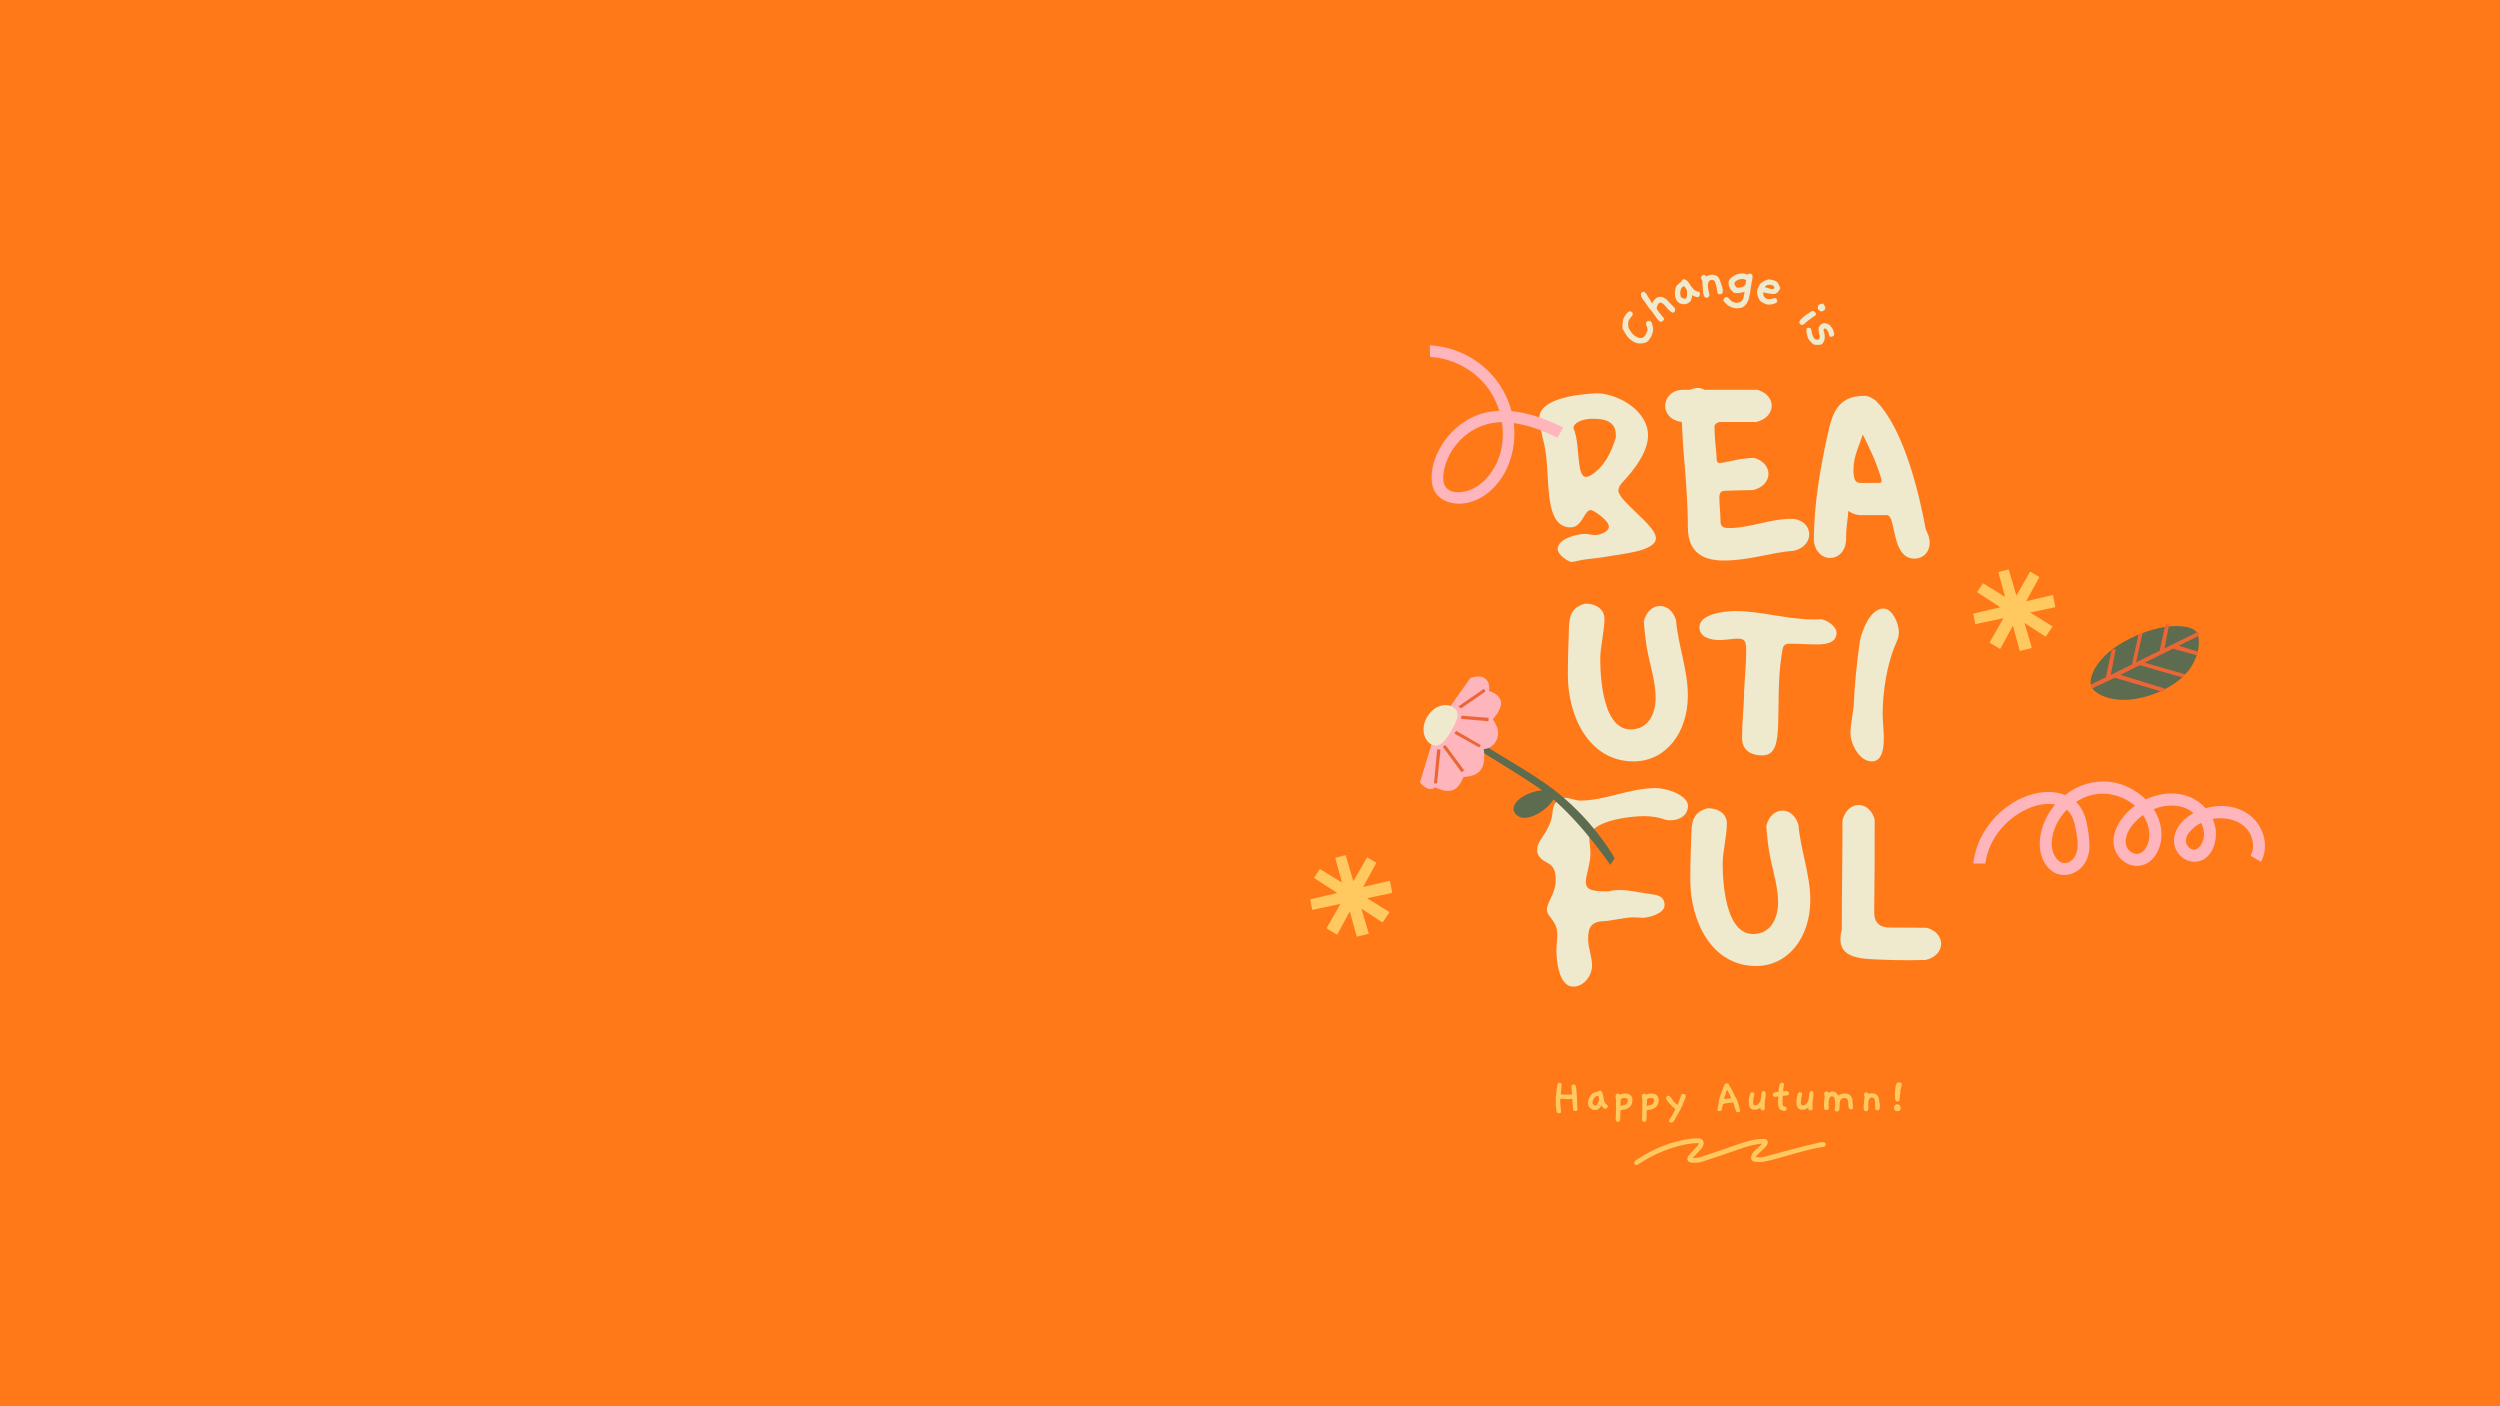 <?xml version="1.0" encoding="UTF-8"?>
<svg xmlns="http://www.w3.org/2000/svg" xmlns:xlink="http://www.w3.org/1999/xlink" width="1440pt" height="810pt" viewBox="0 0 1440 810" version="1.2">
<defs>
<g>
<symbol overflow="visible" id="glyph1-0">
<path style="stroke:none;" d=""/>
</symbol>
<symbol overflow="visible" id="glyph1-1">
<path style="stroke:none;" d="M 5.562 -17.172 C 5.77 -16.961 5.969 -16.629 6.156 -16.172 C 6.344 -15.723 6.5 -15.211 6.625 -14.641 C 6.75 -14.066 6.82 -13.492 6.844 -12.922 C 6.863 -12.359 6.812 -11.852 6.688 -11.406 C 6.469 -10.062 5.926 -8.742 5.062 -7.453 C 4.789 -7.035 4.539 -6.68 4.312 -6.391 C 4.094 -6.098 3.832 -5.832 3.531 -5.594 C 3.227 -5.363 2.867 -5.172 2.453 -5.016 C 2.047 -4.867 1.508 -4.742 0.844 -4.641 C 0.113 -4.516 -0.535 -4.473 -1.109 -4.516 C -1.691 -4.555 -2.223 -4.648 -2.703 -4.797 C -3.18 -4.953 -3.613 -5.125 -4 -5.312 C -4.395 -5.508 -4.742 -5.707 -5.047 -5.906 C -5.703 -6.344 -6.426 -6.938 -7.219 -7.688 C -8.02 -8.445 -8.836 -9.602 -9.672 -11.156 C -9.973 -11.738 -10.219 -12.191 -10.406 -12.516 C -10.594 -12.836 -10.727 -13.035 -10.812 -13.109 L -10.719 -15.719 C -10.676 -16.602 -10.578 -17.41 -10.422 -18.141 C -10.266 -18.867 -9.957 -19.582 -9.5 -20.281 C -9.363 -20.477 -9.164 -20.773 -8.906 -21.172 C -8.645 -21.566 -8.336 -21.93 -7.984 -22.266 C -7.641 -22.598 -7.254 -22.836 -6.828 -22.984 C -6.41 -23.129 -5.984 -23.055 -5.547 -22.766 C -4.805 -22.273 -4.664 -21.551 -5.125 -20.594 C -5.113 -20.613 -5.16 -20.562 -5.266 -20.438 C -5.379 -20.312 -5.523 -20.133 -5.703 -19.906 C -5.879 -19.676 -6.078 -19.422 -6.297 -19.141 C -6.516 -18.859 -6.723 -18.57 -6.922 -18.281 C -7.266 -17.758 -7.461 -17.141 -7.516 -16.422 C -7.578 -15.703 -7.508 -14.734 -7.312 -13.516 C -6.75 -12.566 -6.297 -11.836 -5.953 -11.328 C -5.609 -10.828 -5.359 -10.531 -5.203 -10.438 C -4.941 -9.945 -4.426 -9.445 -3.656 -8.938 C -2.227 -7.988 -1.023 -7.562 -0.047 -7.656 C 0.922 -7.758 1.703 -8.258 2.297 -9.156 C 2.68 -9.738 3.117 -10.742 3.609 -12.172 C 3.641 -13.191 3.352 -14.289 2.75 -15.469 C 2.645 -16.031 2.711 -16.488 2.953 -16.844 C 3.203 -17.227 3.57 -17.473 4.062 -17.578 C 4.562 -17.68 5.004 -17.602 5.391 -17.344 C 5.422 -17.32 5.445 -17.289 5.469 -17.25 C 5.488 -17.219 5.52 -17.191 5.562 -17.172 Z M 5.562 -17.172 "/>
</symbol>
<symbol overflow="visible" id="glyph2-0">
<path style="stroke:none;" d=""/>
</symbol>
<symbol overflow="visible" id="glyph2-1">
<path style="stroke:none;" d="M 10.156 -10.547 C 10.301 -10.211 10.344 -9.801 10.281 -9.312 C 10.219 -8.82 10.062 -8.473 9.812 -8.266 C 9.281 -7.816 8.613 -7.898 7.812 -8.516 C 7.02 -9.129 6.047 -10.117 4.891 -11.484 L 4.688 -11.75 C 4.102 -12.438 3.629 -12.895 3.266 -13.125 C 2.898 -13.363 2.66 -13.516 2.547 -13.578 C 1.973 -13.848 1.477 -13.805 1.062 -13.453 C 0.801 -13.234 0.57 -12.957 0.375 -12.625 C 0.188 -12.301 0.039 -11.977 -0.062 -11.656 C -0.164 -11.332 -0.238 -11.039 -0.281 -10.781 C -0.332 -10.52 -0.352 -10.352 -0.344 -10.281 C -0.27 -10.125 -0.117 -9.875 0.109 -9.531 C 0.348 -9.195 0.625 -8.82 0.938 -8.406 C 1.258 -7.988 1.586 -7.562 1.922 -7.125 C 2.254 -6.688 2.562 -6.289 2.844 -5.938 C 3.133 -5.582 3.363 -5.301 3.531 -5.094 C 3.707 -4.895 3.781 -4.82 3.75 -4.875 C 4.113 -4.344 3.926 -3.77 3.188 -3.156 C 2.645 -2.695 2.148 -2.57 1.703 -2.781 C 1.254 -3 0.68 -3.531 -0.016 -4.375 C -0.203 -4.594 -0.305 -4.723 -0.328 -4.766 C -0.348 -4.805 -0.406 -4.898 -0.5 -5.047 C -0.594 -5.203 -0.773 -5.477 -1.047 -5.875 C -1.328 -6.281 -1.801 -6.945 -2.469 -7.875 C -2.77 -8.25 -3.035 -8.594 -3.266 -8.906 C -3.504 -9.227 -3.723 -9.488 -3.922 -9.688 C -4.086 -9.883 -4.227 -10.051 -4.344 -10.188 C -4.457 -10.32 -4.566 -10.438 -4.672 -10.531 C -4.691 -10.594 -4.812 -10.781 -5.031 -11.094 C -5.25 -11.414 -5.488 -11.758 -5.75 -12.125 C -6.008 -12.5 -6.25 -12.852 -6.469 -13.188 C -6.695 -13.531 -6.844 -13.773 -6.906 -13.922 C -7.227 -14.305 -7.594 -14.758 -8 -15.281 C -8.406 -15.801 -8.734 -16.328 -8.984 -16.859 C -9.234 -17.391 -9.367 -17.895 -9.391 -18.375 C -9.422 -18.863 -9.227 -19.285 -8.812 -19.641 C -8.102 -20.242 -7.363 -20.094 -6.594 -19.188 C -6.164 -18.676 -5.656 -17.863 -5.062 -16.75 C -4.688 -16.207 -4.406 -15.781 -4.219 -15.469 C -4.031 -15.156 -3.867 -14.883 -3.734 -14.656 C -3.609 -14.438 -3.477 -14.223 -3.344 -14.016 C -3.207 -13.816 -3.004 -13.551 -2.734 -13.219 C -2.598 -13.988 -2.344 -14.582 -1.969 -15 C -1.602 -15.414 -1.238 -15.781 -0.875 -16.094 C 0.039 -16.852 1 -17.195 2 -17.125 C 3 -17.051 4.145 -16.516 5.438 -15.516 C 5.82 -15.098 6.117 -14.77 6.328 -14.531 C 6.547 -14.289 6.797 -14.031 7.078 -13.75 C 7.359 -13.469 7.734 -13.086 8.203 -12.609 C 8.672 -12.141 9.32 -11.453 10.156 -10.547 Z M 10.156 -10.547 "/>
</symbol>
<symbol overflow="visible" id="glyph3-0">
<path style="stroke:none;" d=""/>
</symbol>
<symbol overflow="visible" id="glyph3-1">
<path style="stroke:none;" d="M 12.109 -10.219 C 12.617 -10.145 12.961 -9.922 13.141 -9.547 C 13.223 -9.348 13.258 -9.125 13.25 -8.875 C 13.238 -8.625 13.18 -8.375 13.078 -8.125 C 12.984 -7.875 12.863 -7.648 12.719 -7.453 C 12.582 -7.254 12.414 -7.109 12.219 -7.016 C 12.008 -7.016 11.742 -7.039 11.422 -7.094 C 11.109 -7.156 10.785 -7.234 10.453 -7.328 C 10.129 -7.422 9.801 -7.547 9.469 -7.703 C 9.145 -7.867 8.867 -8.062 8.641 -8.281 L 8.672 -7.625 C 8.609 -6.645 8.297 -5.602 7.734 -4.5 C 6.742 -3.812 6.164 -3.426 6 -3.344 C 5.582 -3.156 5.051 -2.992 4.406 -2.859 L 2.031 -3.281 C 0.914 -3.664 0.062 -4.504 -0.531 -5.797 C -0.738 -6.242 -0.898 -6.773 -1.016 -7.391 C -1.129 -8.004 -1.18 -8.656 -1.172 -9.344 C -1.16 -10.039 -1.082 -10.75 -0.938 -11.469 C -0.801 -12.188 -0.57 -12.883 -0.25 -13.562 C 0.27 -14.094 0.785 -14.57 1.297 -15 C 1.805 -15.438 2.203 -15.738 2.484 -15.906 C 2.691 -16.562 3.078 -17.02 3.641 -17.281 C 3.961 -17.426 4.316 -17.398 4.703 -17.203 C 5.098 -17.004 5.5 -16.707 5.906 -16.312 C 6.32 -15.914 6.711 -15.457 7.078 -14.938 C 7.441 -14.414 7.766 -13.906 8.047 -13.406 L 9.266 -11.875 C 9.648 -11.395 10.078 -11.023 10.547 -10.766 C 11.023 -10.504 11.547 -10.32 12.109 -10.219 Z M 5.5 -11.562 C 5.457 -11.562 4.984 -12.172 4.078 -13.391 C 3.961 -13.336 3.797 -13.258 3.578 -13.156 C 3.367 -13.062 3.145 -12.883 2.906 -12.625 C 2.676 -12.375 2.461 -12.023 2.266 -11.578 C 2.066 -11.141 1.945 -10.551 1.906 -9.812 C 1.832 -8.77 1.988 -7.82 2.375 -6.969 C 3.082 -6.426 3.922 -6.129 4.891 -6.078 C 5.098 -6.242 5.266 -6.406 5.391 -6.562 C 5.516 -6.727 5.602 -6.914 5.656 -7.125 C 5.719 -7.344 5.754 -7.594 5.766 -7.875 C 5.785 -8.164 5.789 -8.516 5.781 -8.922 C 5.844 -9.555 5.844 -10.086 5.781 -10.516 C 5.719 -10.941 5.625 -11.289 5.5 -11.562 Z M 5.5 -11.562 "/>
</symbol>
<symbol overflow="visible" id="glyph4-0">
<path style="stroke:none;" d=""/>
</symbol>
<symbol overflow="visible" id="glyph4-1">
<path style="stroke:none;" d="M 13.234 -6.281 L 13.281 -6.016 C 13.312 -5.867 13.363 -5.613 13.438 -5.25 C 13.508 -4.883 13.535 -4.504 13.516 -4.109 C 13.492 -3.723 13.391 -3.363 13.203 -3.031 C 13.016 -2.707 12.688 -2.504 12.219 -2.422 C 11.301 -2.266 10.703 -2.535 10.422 -3.234 C 10.41 -3.379 10.391 -3.539 10.359 -3.719 C 10.328 -3.895 10.297 -4.086 10.266 -4.297 C 10.242 -4.398 10.18 -4.75 10.078 -5.344 C 9.984 -5.938 9.859 -6.582 9.703 -7.281 C 9.547 -7.977 9.352 -8.629 9.125 -9.234 C 8.906 -9.836 8.664 -10.203 8.406 -10.328 C 7.801 -10.609 7.285 -10.711 6.859 -10.641 C 6.297 -10.547 5.848 -10.297 5.516 -9.891 C 5.191 -9.484 4.984 -8.766 4.891 -7.734 C 4.91 -7.391 4.945 -7.008 5 -6.594 C 5.062 -6.188 5.109 -5.723 5.141 -5.203 C 5.211 -4.805 5.301 -4.367 5.406 -3.891 C 5.508 -3.41 5.633 -2.863 5.781 -2.25 C 5.852 -1.801 5.738 -1.398 5.438 -1.047 C 5.145 -0.691 4.773 -0.477 4.328 -0.406 C 3.984 -0.344 3.688 -0.391 3.438 -0.547 C 3.188 -0.703 2.977 -0.922 2.812 -1.203 C 2.656 -1.492 2.531 -1.812 2.438 -2.156 C 2.352 -2.5 2.281 -2.848 2.219 -3.203 C 2.176 -3.461 2.141 -3.727 2.109 -4 C 2.086 -4.281 2.07 -4.566 2.062 -4.859 L 1.781 -8.297 L 1.781 -10.031 C 1.676 -10.301 1.523 -10.594 1.328 -10.906 C 1.129 -11.219 1.016 -11.469 0.984 -11.656 C 0.922 -12.051 1.02 -12.438 1.281 -12.812 C 1.539 -13.195 1.91 -13.43 2.391 -13.516 C 2.711 -13.566 2.969 -13.547 3.156 -13.453 C 3.344 -13.359 3.66 -13.094 4.109 -12.656 C 4.555 -12.938 4.914 -13.133 5.188 -13.25 C 5.457 -13.363 5.781 -13.453 6.156 -13.516 C 7.383 -13.723 8.508 -13.613 9.531 -13.188 C 10.562 -12.77 11.312 -11.91 11.781 -10.609 C 11.938 -10.129 12.07 -9.727 12.188 -9.406 C 12.301 -9.094 12.406 -8.785 12.5 -8.484 C 12.594 -8.191 12.691 -7.879 12.797 -7.547 C 12.898 -7.211 13.047 -6.789 13.234 -6.281 Z M 13.234 -6.281 "/>
</symbol>
<symbol overflow="visible" id="glyph5-0">
<path style="stroke:none;" d=""/>
</symbol>
<symbol overflow="visible" id="glyph5-1">
<path style="stroke:none;" d="M 16.328 -10.25 C 16.367 -9.906 16.363 -9.477 16.312 -8.969 C 16.27 -8.57 16.195 -8.109 16.094 -7.578 C 15.988 -7.047 15.859 -6.469 15.703 -5.844 C 15.711 -5.77 15.711 -5.688 15.703 -5.594 C 15.691 -5.5 15.68 -5.395 15.672 -5.281 C 15.641 -5.02 15.586 -4.719 15.516 -4.375 C 15.441 -4.031 15.363 -3.633 15.281 -3.188 C 15.281 -3.062 15.273 -2.941 15.266 -2.828 C 15.254 -2.711 15.238 -2.57 15.219 -2.406 C 15.164 -1.863 15.062 -1.191 14.906 -0.391 C 14.75 0.41 14.555 1.363 14.328 2.469 C 13.703 5.188 12.359 7.078 10.297 8.141 C 9.598 8.316 8.898 8.43 8.203 8.484 C 7.504 8.547 6.816 8.539 6.141 8.469 C 5.234 8.375 3.859 7.844 2.016 6.875 L 0.406 5.188 C 0.07 4.863 -0.148 4.613 -0.266 4.438 C -0.379 4.258 -0.422 4.051 -0.391 3.812 C -0.336 3.312 -0.148 2.891 0.172 2.547 C 0.492 2.211 0.891 2.066 1.359 2.109 C 1.672 2.148 2.004 2.281 2.359 2.5 L 3.984 4.203 C 4.773 4.859 5.703 5.254 6.766 5.391 C 6.891 5.422 7.047 5.414 7.234 5.375 C 7.43 5.344 7.672 5.301 7.953 5.25 L 9.156 5.062 C 10.062 4.602 10.723 3.648 11.141 2.203 C 11.18 1.992 11.234 1.738 11.297 1.438 C 11.398 0.863 11.555 0.062 11.766 -0.969 C 11.66 -0.926 11.43 -0.852 11.078 -0.75 C 10.734 -0.656 10.312 -0.555 9.812 -0.453 C 9.312 -0.359 8.742 -0.285 8.109 -0.234 C 7.473 -0.18 6.805 -0.191 6.109 -0.266 C 5.992 -0.273 5.875 -0.316 5.75 -0.391 C 5.625 -0.473 5.457 -0.594 5.25 -0.75 C 5.051 -0.906 4.816 -1.117 4.547 -1.391 C 4.285 -1.66 3.961 -2.008 3.578 -2.438 L 2.875 -4.125 C 2.695 -4.551 2.586 -4.977 2.547 -5.406 C 2.516 -5.832 2.52 -6.25 2.562 -6.656 C 2.625 -7.312 2.945 -7.953 3.531 -8.578 C 4.125 -9.203 4.832 -9.742 5.656 -10.203 C 6.488 -10.672 7.375 -11.031 8.312 -11.281 C 9.25 -11.531 10.098 -11.613 10.859 -11.531 C 11.203 -11.5 11.547 -11.441 11.891 -11.359 C 12.234 -11.273 12.754 -11.086 13.453 -10.797 L 13.672 -11.203 C 14.004 -11.391 14.391 -11.461 14.828 -11.422 C 15.734 -11.328 16.234 -10.938 16.328 -10.25 Z M 12.641 -7.609 C 12.422 -7.797 12.164 -7.941 11.875 -8.047 C 11.582 -8.148 11.297 -8.254 11.016 -8.359 C 10.703 -8.336 10.336 -8.305 9.922 -8.266 C 9.516 -8.223 9.055 -8.172 8.547 -8.109 C 6.891 -7.367 6.02 -6.633 5.938 -5.906 C 5.895 -5.5 5.992 -5.082 6.234 -4.656 C 6.484 -4.227 6.848 -3.789 7.328 -3.344 C 7.68 -3.32 8.066 -3.32 8.484 -3.344 C 8.898 -3.363 9.316 -3.422 9.734 -3.516 C 10.148 -3.609 10.562 -3.77 10.969 -4 C 11.375 -4.238 11.781 -4.582 12.188 -5.031 C 12.281 -5.426 12.363 -5.801 12.438 -6.156 C 12.508 -6.508 12.562 -6.852 12.594 -7.188 Z M 12.641 -7.609 "/>
</symbol>
<symbol overflow="visible" id="glyph6-0">
<path style="stroke:none;" d=""/>
</symbol>
<symbol overflow="visible" id="glyph6-1">
<path style="stroke:none;" d="M 14.344 4.156 C 13.344 4.582 12.301 4.867 11.219 5.016 C 10.133 5.16 9.141 5.055 8.234 4.703 C 7.41 4.367 6.41 3.812 5.234 3.031 C 4.898 2.562 4.594 2.035 4.312 1.453 C 4.031 0.867 3.812 0.258 3.656 -0.375 C 3.5 -1.008 3.426 -1.664 3.438 -2.344 C 3.445 -3.02 3.578 -3.672 3.828 -4.297 C 3.891 -4.461 3.992 -4.691 4.141 -4.984 C 4.285 -5.285 4.43 -5.578 4.578 -5.859 C 4.723 -6.141 4.852 -6.391 4.969 -6.609 C 5.082 -6.828 5.141 -6.938 5.141 -6.938 C 5.867 -7.469 6.617 -7.984 7.391 -8.484 C 8.16 -8.984 9.113 -9.316 10.25 -9.484 C 11.812 -9.234 12.914 -8.977 13.562 -8.719 C 13.895 -8.582 14.176 -8.445 14.406 -8.312 C 14.633 -8.188 14.844 -8.023 15.031 -7.828 C 15.227 -7.641 15.398 -7.398 15.547 -7.109 C 15.703 -6.828 15.879 -6.469 16.078 -6.031 C 16.273 -5.508 16.453 -5.141 16.609 -4.922 C 16.766 -4.703 16.82 -4.535 16.781 -4.422 C 15.969 -2.379 14.785 -1.242 13.234 -1.016 C 12.598 -1.035 11.789 -1.102 10.812 -1.219 C 9.832 -1.344 8.535 -1.613 6.922 -2.031 C 6.898 -1.062 7.062 -0.266 7.406 0.359 C 7.75 0.984 8.242 1.426 8.891 1.688 C 9.848 2.062 11.27 1.969 13.156 1.406 C 13.457 1.301 13.77 1.312 14.094 1.438 C 14.457 1.582 14.723 1.844 14.891 2.219 C 15.066 2.602 15.078 2.992 14.922 3.391 C 14.805 3.68 14.613 3.938 14.344 4.156 Z M 13.406 -4.453 C 13.25 -5.316 12.883 -5.859 12.312 -6.078 C 12.07 -6.18 11.789 -6.254 11.469 -6.297 C 11.156 -6.348 10.828 -6.375 10.484 -6.375 C 10.141 -6.375 9.801 -6.332 9.469 -6.25 C 9.133 -6.164 8.848 -6.035 8.609 -5.859 L 7.875 -4.984 C 8.656 -4.754 9.344 -4.547 9.938 -4.359 C 10.531 -4.18 11.055 -4.051 11.516 -3.969 C 11.973 -3.883 12.352 -3.875 12.656 -3.938 C 12.969 -4 13.219 -4.172 13.406 -4.453 Z M 13.406 -4.453 "/>
</symbol>
<symbol overflow="visible" id="glyph7-0">
<path style="stroke:none;" d=""/>
</symbol>
<symbol overflow="visible" id="glyph7-1">
<path style="stroke:none;" d="M 17.984 -5.281 C 17.879 -5.125 17.766 -4.988 17.641 -4.875 C 17.066 -4.352 16.438 -4.086 15.75 -4.078 C 15.062 -4.41 14.473 -4.844 13.984 -5.375 C 13.891 -5.895 13.879 -6.391 13.953 -6.859 C 14.023 -7.336 14.191 -7.691 14.453 -7.922 C 14.68 -8.141 15.492 -8.391 16.891 -8.672 C 17.055 -8.41 17.242 -8.145 17.453 -7.875 C 17.672 -7.602 17.848 -7.32 17.984 -7.031 C 18.117 -6.75 18.191 -6.469 18.203 -6.188 C 18.223 -5.906 18.148 -5.602 17.984 -5.281 Z M 12.781 -2.094 L 12.438 -1.797 C 12.344 -1.711 12.242 -1.625 12.141 -1.531 C 12.047 -1.438 11.941 -1.363 11.828 -1.312 L 10.422 -0.438 L 10.203 -0.234 C 10.086 -0.129 9.93 -0.004 9.734 0.141 C 9.547 0.285 9.352 0.422 9.156 0.547 C 8.957 0.68 8.77 0.812 8.594 0.938 C 8.414 1.062 8.273 1.176 8.172 1.281 C 8.078 1.352 8.008 1.414 7.969 1.469 C 7.926 1.531 7.863 1.602 7.781 1.688 C 7.613 1.832 7.422 1.969 7.203 2.094 C 6.992 2.227 6.773 2.398 6.547 2.609 C 6.336 2.805 6.141 3.035 5.953 3.297 C 4.973 3.816 4.207 3.77 3.656 3.156 C 2.863 2.289 3.281 1.125 4.906 -0.344 C 5.445 -0.844 6.008 -1.312 6.594 -1.75 C 7.188 -2.188 7.742 -2.578 8.266 -2.922 C 8.797 -3.266 9.266 -3.555 9.672 -3.797 C 10.086 -4.035 10.422 -4.219 10.672 -4.344 C 11.297 -4.414 11.828 -4.211 12.266 -3.734 C 12.68 -3.285 12.852 -2.738 12.781 -2.094 Z M 12.781 -2.094 "/>
</symbol>
<symbol overflow="visible" id="glyph8-0">
<path style="stroke:none;" d=""/>
</symbol>
<symbol overflow="visible" id="glyph8-1">
<path style="stroke:none;" d="M 9.688 8.109 C 9.008 8.43 8.305 8.57 7.578 8.531 C 6.848 8.488 6.109 8.445 5.359 8.406 C 5.035 8.289 4.68 8.062 4.297 7.719 C 3.91 7.383 3.551 7.035 3.219 6.672 C 2.895 6.305 2.625 5.988 2.406 5.719 C 2.188 5.445 2.086 5.332 2.109 5.375 C 1.984 5.164 1.859 4.879 1.734 4.516 C 1.617 4.16 1.504 3.812 1.391 3.469 C 1.285 3.133 1.211 2.848 1.172 2.609 C 1.129 2.367 1.113 2.266 1.125 2.297 C 1.039 2.098 0.969 1.82 0.906 1.469 C 0.844 1.113 0.812 0.758 0.812 0.406 C 0.812 0.062 0.836 -0.258 0.891 -0.562 C 0.953 -0.863 1.062 -1.062 1.219 -1.156 C 1.383 -1.258 1.578 -1.32 1.797 -1.344 C 2.023 -1.363 2.258 -1.348 2.5 -1.297 C 2.738 -1.254 2.953 -1.18 3.141 -1.078 C 3.328 -0.973 3.469 -0.836 3.562 -0.672 L 4.031 1.922 C 4.133 2.391 4.273 2.82 4.453 3.219 C 4.641 3.625 4.844 4.016 5.062 4.391 C 5.281 4.734 5.539 5.004 5.844 5.203 C 6.145 5.398 6.426 5.52 6.688 5.562 L 7.875 5.453 C 8.219 5.191 8.41 4.867 8.453 4.484 C 8.504 4.109 8.488 3.688 8.406 3.219 C 8.32 2.758 8.211 2.273 8.078 1.766 C 7.953 1.266 7.883 0.77 7.875 0.281 L 7.891 -1.531 C 8.18 -2.289 8.895 -3.031 10.031 -3.75 C 10.82 -4.051 11.582 -4.086 12.312 -3.859 C 12.344 -3.848 12.516 -3.77 12.828 -3.625 C 13.148 -3.488 13.629 -3.266 14.266 -2.953 C 14.316 -2.879 14.492 -2.629 14.797 -2.203 C 15.109 -1.785 15.535 -1.211 16.078 -0.484 C 16.285 -0.141 16.551 0.852 16.875 2.5 C 16.77 2.926 16.484 3.281 16.016 3.562 C 15.641 3.781 15.27 3.879 14.906 3.859 C 14.551 3.848 14.273 3.676 14.078 3.344 C 13.867 3 13.727 2.562 13.656 2.031 C 13.582 1.5 13.43 1.051 13.203 0.688 C 12.898 0.176 12.578 -0.254 12.234 -0.609 C 11.891 -0.973 11.555 -1.055 11.234 -0.859 C 10.754 -0.578 10.586 -0.203 10.734 0.266 C 11.922 3.805 11.57 6.422 9.688 8.109 Z M 9.688 8.109 "/>
</symbol>
<symbol overflow="visible" id="glyph9-0">
<path style="stroke:none;" d=""/>
</symbol>
<symbol overflow="visible" id="glyph9-1">
<path style="stroke:none;" d="M 15.328 -3.031 C 15.328 -2.914 15.332 -2.77 15.344 -2.594 C 15.363 -2.414 15.383 -2.227 15.406 -2.031 C 15.426 -1.832 15.445 -1.648 15.469 -1.484 C 15.488 -1.316 15.5 -1.195 15.5 -1.125 C 15.5 -0.281 15.113 0.141 14.344 0.141 C 13.719 0.141 13.281 -0.062 13.031 -0.469 L 12.766 -2.594 L 12.766 -2.828 C 12.766 -2.961 12.754 -3.133 12.734 -3.344 C 12.711 -3.562 12.688 -3.781 12.656 -4 C 12.625 -4.219 12.598 -4.414 12.578 -4.594 C 12.566 -4.77 12.562 -4.895 12.562 -4.969 C 12.57 -5.102 12.582 -5.234 12.594 -5.359 C 12.602 -5.492 12.609 -5.629 12.609 -5.766 C 12.609 -5.984 12.598 -6.18 12.578 -6.359 C 12.566 -6.547 12.539 -6.738 12.5 -6.938 C 12.344 -6.895 12.008 -6.836 11.5 -6.766 C 10.988 -6.703 10.359 -6.672 9.609 -6.672 C 9.273 -6.672 8.969 -6.68 8.688 -6.703 C 8.406 -6.723 8.145 -6.754 7.906 -6.797 C 7.676 -6.91 6.922 -6.969 5.641 -6.969 C 5.609 -6.52 5.582 -6.102 5.562 -5.719 C 5.539 -5.332 5.531 -4.984 5.531 -4.672 C 5.531 -4.023 5.578 -3.535 5.672 -3.203 C 5.754 -2.242 5.816 -1.52 5.859 -1.031 C 5.91 -0.539 5.945 -0.188 5.969 0.031 C 5.988 0.25 6 0.375 6 0.406 C 6 0.445 6 0.5 6 0.562 C 6 1.125 5.609 1.406 4.828 1.406 C 4.547 1.406 4.301 1.352 4.094 1.25 C 3.895 1.145 3.723 0.957 3.578 0.688 C 3.441 0.426 3.332 0.062 3.25 -0.406 C 3.176 -0.883 3.129 -1.473 3.109 -2.172 C 2.992 -2.66 2.938 -3.305 2.938 -4.109 C 2.938 -4.367 2.941 -4.602 2.953 -4.812 C 2.961 -5.031 2.969 -5.219 2.969 -5.375 C 2.969 -5.531 2.961 -5.66 2.953 -5.766 C 2.941 -5.879 2.938 -5.977 2.938 -6.062 C 2.938 -6.02 2.938 -6.145 2.938 -6.438 C 2.938 -6.727 2.953 -7.078 2.984 -7.484 C 3.016 -7.891 3.047 -8.289 3.078 -8.688 C 3.117 -9.094 3.18 -9.395 3.266 -9.594 C 3.266 -9.625 3.258 -9.664 3.25 -9.719 C 3.238 -9.77 3.234 -9.82 3.234 -9.875 C 3.234 -10.312 3.254 -10.695 3.297 -11.031 C 3.336 -11.363 3.379 -11.688 3.422 -12 C 3.473 -12.312 3.531 -12.641 3.594 -12.984 C 3.664 -13.328 3.734 -13.734 3.797 -14.203 C 3.891 -14.867 4.004 -15.359 4.141 -15.672 C 4.285 -15.984 4.602 -16.141 5.094 -16.141 C 5.344 -16.141 5.609 -16.051 5.891 -15.875 C 6.18 -15.695 6.328 -15.441 6.328 -15.109 C 6.328 -14.93 6.32 -14.703 6.312 -14.422 C 6.301 -14.141 6.273 -13.773 6.234 -13.328 C 6.191 -12.891 6.141 -12.359 6.078 -11.734 C 6.023 -11.109 5.953 -10.363 5.859 -9.5 C 6.109 -9.395 6.457 -9.344 6.906 -9.344 C 7.062 -9.344 7.191 -9.348 7.297 -9.359 C 7.41 -9.367 7.516 -9.375 7.609 -9.375 C 7.891 -9.375 8.082 -9.348 8.188 -9.297 C 8.289 -9.254 8.473 -9.234 8.734 -9.234 C 9.266 -9.234 9.664 -9.25 9.938 -9.281 C 10.207 -9.312 10.344 -9.316 10.344 -9.297 L 10.797 -9.297 C 11.18 -9.297 11.547 -9.305 11.891 -9.328 C 12.234 -9.359 12.406 -9.484 12.406 -9.703 C 12.406 -10.234 12.316 -10.957 12.141 -11.875 L 12.141 -12.406 C 12.141 -12.688 12.129 -12.957 12.109 -13.219 C 12.098 -13.477 12.062 -13.719 12 -13.938 C 12 -14.719 12.488 -15.109 13.469 -15.109 C 13.914 -15.109 14.234 -14.879 14.422 -14.422 C 14.609 -13.961 14.734 -13.414 14.797 -12.781 C 14.867 -12.156 14.91 -11.516 14.922 -10.859 C 14.93 -10.203 14.992 -9.68 15.109 -9.297 C 15.109 -8.785 15.125 -8.18 15.156 -7.484 C 15.188 -6.785 15.242 -5.977 15.328 -5.062 C 15.305 -4.957 15.297 -4.836 15.297 -4.703 C 15.297 -4.566 15.297 -4.422 15.297 -4.266 C 15.297 -4.086 15.297 -3.895 15.297 -3.688 C 15.297 -3.477 15.305 -3.258 15.328 -3.031 Z M 15.328 -3.031 "/>
</symbol>
<symbol overflow="visible" id="glyph9-2">
<path style="stroke:none;" d="M 12.562 -3.469 C 12.906 -3.227 13.078 -2.941 13.078 -2.609 C 13.078 -2.441 13.031 -2.266 12.938 -2.078 C 12.844 -1.891 12.719 -1.723 12.562 -1.578 C 12.406 -1.43 12.238 -1.305 12.062 -1.203 C 11.883 -1.109 11.707 -1.062 11.531 -1.062 C 11.375 -1.113 11.188 -1.211 10.969 -1.359 C 10.75 -1.516 10.531 -1.68 10.312 -1.859 C 10.102 -2.047 9.906 -2.258 9.719 -2.5 C 9.531 -2.738 9.391 -2.973 9.297 -3.203 L 9.094 -2.703 C 8.719 -1.992 8.129 -1.328 7.328 -0.703 C 6.348 -0.523 5.773 -0.438 5.609 -0.438 C 5.242 -0.438 4.797 -0.5 4.266 -0.625 L 2.641 -1.766 C 1.941 -2.43 1.594 -3.344 1.594 -4.5 C 1.594 -4.906 1.656 -5.359 1.781 -5.859 C 1.906 -6.359 2.086 -6.863 2.328 -7.375 C 2.578 -7.883 2.879 -8.383 3.234 -8.875 C 3.586 -9.363 4 -9.805 4.469 -10.203 C 5.039 -10.422 5.586 -10.602 6.109 -10.75 C 6.641 -10.895 7.047 -10.988 7.328 -11.031 C 7.691 -11.438 8.129 -11.641 8.641 -11.641 C 8.941 -11.641 9.203 -11.5 9.422 -11.219 C 9.648 -10.938 9.848 -10.578 10.016 -10.141 C 10.18 -9.711 10.312 -9.238 10.406 -8.719 C 10.508 -8.195 10.578 -7.703 10.609 -7.234 L 11 -5.672 C 11.113 -5.18 11.301 -4.758 11.562 -4.406 C 11.832 -4.051 12.164 -3.738 12.562 -3.469 Z M 8.094 -6.734 C 8.051 -6.754 7.898 -7.375 7.641 -8.594 C 7.547 -8.594 7.398 -8.594 7.203 -8.594 C 7.004 -8.594 6.77 -8.535 6.5 -8.422 C 6.238 -8.316 5.957 -8.129 5.656 -7.859 C 5.352 -7.598 5.066 -7.203 4.797 -6.672 C 4.379 -5.91 4.172 -5.145 4.172 -4.375 C 4.504 -3.727 5.023 -3.223 5.734 -2.859 C 5.953 -2.91 6.133 -2.973 6.281 -3.047 C 6.426 -3.129 6.555 -3.238 6.672 -3.375 C 6.797 -3.52 6.91 -3.691 7.016 -3.891 C 7.117 -4.098 7.238 -4.359 7.375 -4.672 C 7.633 -5.129 7.816 -5.523 7.922 -5.859 C 8.035 -6.203 8.094 -6.492 8.094 -6.734 Z M 8.094 -6.734 "/>
</symbol>
<symbol overflow="visible" id="glyph9-3">
<path style="stroke:none;" d="M 12.062 -6.031 L 12.062 -5.859 C 12.039 -5.535 12.004 -5.227 11.953 -4.938 C 11.898 -4.645 11.805 -4.352 11.672 -4.062 L 11.094 -2.797 C 10.926 -2.578 10.676 -2.336 10.344 -2.078 C 10.008 -1.828 9.645 -1.594 9.25 -1.375 C 8.863 -1.164 8.473 -0.988 8.078 -0.844 C 7.691 -0.695 7.367 -0.625 7.109 -0.625 L 6.828 -0.625 C 6.723 -0.625 6.586 -0.609 6.422 -0.578 C 6.254 -0.547 6.086 -0.508 5.922 -0.469 C 5.754 -0.426 5.602 -0.383 5.469 -0.344 C 5.332 -0.312 5.234 -0.297 5.172 -0.297 C 5.172 -0.004 5.164 0.188 5.156 0.281 C 5.145 0.383 5.133 0.531 5.125 0.719 C 5.113 0.906 5.102 1.211 5.094 1.641 C 5.094 2.078 5.094 2.785 5.094 3.766 C 5.094 4.035 5.062 4.359 5 4.734 C 4.938 5.109 4.859 5.551 4.766 6.062 C 4.504 6.27 4.172 6.375 3.766 6.375 C 3.367 6.375 3.07 6.285 2.875 6.109 C 2.688 5.941 2.555 5.727 2.484 5.469 C 2.41 5.219 2.379 4.969 2.391 4.719 C 2.398 4.477 2.406 4.273 2.406 4.109 C 2.406 3.742 2.426 3.445 2.469 3.219 C 2.508 2.988 2.531 2.68 2.531 2.297 C 2.531 2.078 2.523 1.844 2.516 1.594 C 2.504 1.352 2.5 1.086 2.5 0.797 C 2.5 0.348 2.516 -0.07 2.547 -0.469 C 2.578 -0.863 2.609 -1.25 2.641 -1.625 C 2.566 -2.008 2.531 -2.68 2.531 -3.641 C 2.531 -4.504 2.578 -5.211 2.672 -5.766 C 2.555 -6.391 2.473 -6.93 2.422 -7.391 C 2.379 -7.859 2.359 -8.227 2.359 -8.5 C 2.359 -8.945 2.461 -9.281 2.672 -9.5 C 2.891 -9.719 3.254 -9.828 3.766 -9.828 C 4.117 -9.828 4.395 -9.754 4.594 -9.609 L 4.875 -9.266 C 5.227 -9.461 5.66 -9.625 6.172 -9.75 C 6.68 -9.875 7.223 -9.938 7.797 -9.938 C 9.129 -9.938 10.16 -9.617 10.891 -8.984 C 11.629 -8.348 12.02 -7.363 12.062 -6.031 Z M 9.328 -5.297 C 9.379 -5.609 9.406 -5.875 9.406 -6.094 C 9.406 -6.438 9.281 -6.734 9.031 -6.984 C 8.789 -7.234 8.414 -7.359 7.906 -7.359 L 7.609 -7.359 C 7.223 -7.359 6.973 -7.375 6.859 -7.406 C 6.359 -7.352 5.816 -7.062 5.234 -6.531 C 5.234 -6.488 5.242 -6.367 5.266 -6.172 C 5.285 -5.973 5.297 -5.703 5.297 -5.359 C 5.297 -4.898 5.266 -4.516 5.203 -4.203 C 5.141 -3.891 5.109 -3.609 5.109 -3.359 C 5.109 -3.254 5.109 -3.145 5.109 -3.031 C 5.109 -2.914 5.141 -2.859 5.203 -2.859 C 5.266 -2.859 5.375 -2.867 5.531 -2.891 C 5.688 -2.922 5.844 -2.961 6 -3.016 C 6.156 -3.066 6.305 -3.102 6.453 -3.125 C 6.598 -3.156 6.691 -3.172 6.734 -3.172 C 6.848 -3.172 6.988 -3.203 7.156 -3.266 C 7.32 -3.328 7.488 -3.383 7.656 -3.438 C 7.82 -3.5 7.969 -3.555 8.094 -3.609 C 8.227 -3.672 8.32 -3.703 8.375 -3.703 C 8.852 -4.078 9.172 -4.609 9.328 -5.297 Z M 9.328 -5.297 "/>
</symbol>
<symbol overflow="visible" id="glyph9-4">
<path style="stroke:none;" d="M 12.438 -8.641 C 12.414 -8.211 12.395 -7.91 12.375 -7.734 C 12.352 -7.555 12.301 -7.363 12.219 -7.156 C 12.133 -6.957 11.992 -6.66 11.797 -6.266 C 11.598 -5.867 11.32 -5.238 10.969 -4.375 C 10.812 -3.457 10.422 -2.547 9.797 -1.641 C 9.484 -0.68 9.129 0 8.734 0.406 C 8.672 0.582 8.531 0.859 8.312 1.234 C 8.102 1.609 7.875 2.004 7.625 2.422 C 7.383 2.848 7.148 3.258 6.922 3.656 C 6.703 4.062 6.539 4.375 6.438 4.594 C 6.395 4.688 6.305 4.852 6.172 5.094 C 6.035 5.344 5.875 5.594 5.688 5.844 C 5.5 6.102 5.281 6.336 5.031 6.547 C 4.789 6.754 4.555 6.859 4.328 6.859 C 3.973 6.859 3.641 6.742 3.328 6.516 C 3.023 6.285 2.875 6.016 2.875 5.703 C 2.875 5.547 2.941 5.344 3.078 5.094 C 3.223 4.852 3.391 4.586 3.578 4.297 C 3.773 4.016 3.984 3.723 4.203 3.422 C 4.422 3.117 4.609 2.844 4.766 2.594 C 4.828 2.438 4.938 2.195 5.094 1.875 C 5.25 1.562 5.414 1.234 5.594 0.891 C 5.781 0.547 5.957 0.211 6.125 -0.109 C 6.289 -0.43 6.406 -0.68 6.469 -0.859 C 6.406 -0.891 6.297 -0.988 6.141 -1.156 C 5.984 -1.32 5.812 -1.5 5.625 -1.688 C 5.445 -1.875 5.258 -2.055 5.062 -2.234 C 4.863 -2.41 4.688 -2.535 4.531 -2.609 C 4.312 -2.93 4.125 -3.176 3.969 -3.344 C 3.812 -3.52 3.672 -3.664 3.547 -3.781 C 3.422 -3.906 3.285 -4.023 3.141 -4.141 C 3.004 -4.266 2.852 -4.43 2.688 -4.641 C 2.52 -4.859 2.312 -5.145 2.062 -5.5 C 1.82 -5.852 1.535 -6.32 1.203 -6.906 C 1.18 -6.969 1.172 -7.055 1.172 -7.172 C 1.172 -7.566 1.312 -7.922 1.594 -8.234 C 1.883 -8.547 2.188 -8.703 2.5 -8.703 C 2.719 -8.703 2.961 -8.598 3.234 -8.391 C 3.504 -8.191 3.816 -7.828 4.172 -7.297 C 4.547 -6.703 4.836 -6.27 5.047 -6 C 5.254 -5.727 5.43 -5.508 5.578 -5.344 C 5.723 -5.176 5.879 -5.016 6.047 -4.859 C 6.211 -4.711 6.453 -4.473 6.766 -4.141 C 6.992 -4.023 7.305 -3.742 7.703 -3.297 L 8.766 -6.141 C 8.984 -6.648 9.203 -7.176 9.422 -7.719 C 9.648 -8.258 9.801 -8.773 9.875 -9.266 C 10.312 -9.555 10.742 -9.703 11.172 -9.703 C 11.898 -9.703 12.32 -9.348 12.438 -8.641 Z M 12.438 -8.641 "/>
</symbol>
<symbol overflow="visible" id="glyph9-5">
<path style="stroke:none;" d=""/>
</symbol>
<symbol overflow="visible" id="glyph9-6">
<path style="stroke:none;" d="M 14.562 0.266 C 14.477 0.641 14.113 0.828 13.469 0.828 C 12.938 0.828 12.555 0.707 12.328 0.469 C 12.223 0.133 12.082 -0.27 11.906 -0.75 C 11.727 -1.227 11.523 -1.781 11.297 -2.406 C 11.172 -3.176 11.055 -3.719 10.953 -4.031 C 10.848 -4.344 10.719 -4.578 10.562 -4.734 C 10.258 -4.711 9.832 -4.676 9.281 -4.625 C 8.738 -4.582 8.16 -4.523 7.547 -4.453 C 6.941 -4.391 6.375 -4.301 5.844 -4.188 C 5.32 -4.082 4.941 -3.973 4.703 -3.859 C 4.609 -3.359 4.488 -2.816 4.344 -2.234 C 4.207 -1.648 4.047 -1.023 3.859 -0.359 C 3.797 -0.16 3.656 -0.02 3.438 0.062 C 3.219 0.156 2.953 0.203 2.641 0.203 C 2.328 0.203 2.055 0.145 1.828 0.031 C 1.609 -0.07 1.5 -0.227 1.5 -0.438 C 1.5 -0.832 1.734 -2 2.203 -3.938 C 2.18 -4.02 2.172 -4.141 2.172 -4.297 C 2.172 -4.547 2.203 -4.863 2.266 -5.25 C 2.336 -5.633 2.41 -6 2.484 -6.344 C 2.566 -6.695 2.645 -7 2.719 -7.25 C 2.789 -7.508 2.828 -7.648 2.828 -7.672 L 3.766 -10.297 C 3.805 -10.547 3.91 -10.883 4.078 -11.312 C 4.242 -11.75 4.422 -12.191 4.609 -12.641 C 4.805 -13.098 4.992 -13.523 5.172 -13.922 C 5.348 -14.328 5.469 -14.633 5.531 -14.844 C 5.707 -15.5 6.176 -15.828 6.938 -15.828 C 7.562 -15.828 7.961 -15.586 8.141 -15.109 C 8.141 -15.109 8.195 -15 8.312 -14.781 C 8.438 -14.57 8.598 -14.301 8.797 -13.969 C 8.992 -13.633 9.203 -13.266 9.422 -12.859 C 9.648 -12.461 9.859 -12.082 10.047 -11.719 C 10.242 -11.352 10.41 -11.031 10.547 -10.75 C 10.691 -10.469 10.773 -10.273 10.797 -10.172 C 10.953 -9.797 11.145 -9.367 11.375 -8.891 C 11.613 -8.41 11.898 -7.879 12.234 -7.297 C 12.43 -7.035 12.613 -6.691 12.781 -6.266 C 12.945 -5.848 13.098 -5.426 13.234 -5 C 13.367 -4.57 13.484 -4.18 13.578 -3.828 C 13.68 -3.473 13.77 -3.234 13.844 -3.109 C 13.844 -2.973 13.883 -2.766 13.969 -2.484 C 14.062 -2.203 14.148 -1.906 14.234 -1.594 C 14.328 -1.281 14.41 -0.984 14.484 -0.703 C 14.566 -0.43 14.609 -0.238 14.609 -0.125 C 14.609 -0.02 14.594 0.109 14.562 0.266 Z M 9.406 -7.141 C 9.25 -7.609 9.109 -8.008 8.984 -8.344 C 8.859 -8.676 8.711 -9.008 8.547 -9.344 C 8.379 -9.676 8.188 -10.051 7.969 -10.469 C 7.75 -10.895 7.473 -11.441 7.141 -12.109 C 6.691 -11.285 6.367 -10.336 6.172 -9.266 C 5.766 -8.461 5.473 -7.609 5.297 -6.703 C 5.898 -6.879 6.391 -6.969 6.766 -6.969 C 6.898 -6.969 7 -6.957 7.062 -6.938 C 7.395 -7.02 7.797 -7.062 8.266 -7.062 C 8.734 -7.062 9.113 -7.086 9.406 -7.141 Z M 9.406 -7.141 "/>
</symbol>
<symbol overflow="visible" id="glyph9-7">
<path style="stroke:none;" d="M 12.031 -10.562 C 12.07 -10.32 12.094 -10.082 12.094 -9.844 C 12.094 -9.613 12.094 -9.391 12.094 -9.172 C 12.094 -8.273 11.992 -7.461 11.797 -6.734 C 11.711 -6.242 11.648 -5.738 11.609 -5.219 C 11.578 -4.695 11.539 -4.156 11.5 -3.594 C 11.5 -3.551 11.52 -3.336 11.562 -2.953 C 11.613 -2.566 11.641 -2.004 11.641 -1.266 C 11.641 -0.93 11.504 -0.68 11.234 -0.516 C 10.973 -0.348 10.672 -0.266 10.328 -0.266 C 9.891 -0.266 9.582 -0.359 9.406 -0.547 C 9.227 -0.734 9.125 -1.176 9.094 -1.875 C 8.758 -1.562 8.43 -1.32 8.109 -1.156 C 7.797 -0.988 7.5 -0.863 7.219 -0.781 C 6.938 -0.707 6.672 -0.66 6.422 -0.641 C 6.18 -0.629 5.953 -0.625 5.734 -0.625 C 4.617 -0.625 3.773 -0.953 3.203 -1.609 C 2.641 -2.273 2.359 -3.195 2.359 -4.375 C 2.359 -4.52 2.359 -4.664 2.359 -4.812 C 2.359 -4.957 2.363 -5.129 2.375 -5.328 C 2.363 -5.359 2.359 -5.445 2.359 -5.594 C 2.359 -5.801 2.359 -6.02 2.359 -6.25 C 2.367 -6.477 2.406 -6.758 2.469 -7.094 C 2.531 -7.426 2.625 -7.844 2.75 -8.344 C 2.875 -8.844 3.055 -9.484 3.297 -10.266 C 3.547 -10.578 3.891 -10.734 4.328 -10.734 C 4.66 -10.734 4.945 -10.645 5.188 -10.469 C 5.438 -10.289 5.562 -10.016 5.562 -9.641 C 5.562 -9.547 5.531 -9.348 5.469 -9.047 C 5.406 -8.754 5.332 -8.43 5.25 -8.078 C 5.176 -7.734 5.109 -7.383 5.047 -7.031 C 4.992 -6.676 4.969 -6.398 4.969 -6.203 L 4.969 -6.062 C 4.926 -5.844 4.895 -5.629 4.875 -5.422 C 4.863 -5.211 4.859 -5.023 4.859 -4.859 C 4.859 -4.348 4.93 -3.926 5.078 -3.594 C 5.223 -3.258 5.539 -3.094 6.031 -3.094 C 6.383 -3.094 6.719 -3.176 7.031 -3.344 C 7.344 -3.508 7.629 -3.711 7.891 -3.953 C 8.16 -4.203 8.391 -4.469 8.578 -4.75 C 8.773 -5.031 8.926 -5.301 9.031 -5.562 C 9.125 -6.281 9.301 -7.227 9.562 -8.406 L 9.562 -8.703 C 9.562 -9.035 9.57 -9.359 9.594 -9.672 C 9.625 -9.984 9.68 -10.258 9.766 -10.5 C 9.859 -10.75 9.992 -10.945 10.172 -11.094 C 10.348 -11.25 10.594 -11.328 10.906 -11.328 C 11.5 -11.328 11.875 -11.07 12.031 -10.562 Z M 12.031 -10.562 "/>
</symbol>
<symbol overflow="visible" id="glyph9-8">
<path style="stroke:none;" d="M 9.266 -11.094 C 9.484 -10.914 9.594 -10.586 9.594 -10.109 C 9.594 -9.254 9.266 -8.828 8.609 -8.828 L 8.5 -8.828 C 8.207 -8.805 7.863 -8.781 7.469 -8.75 C 7.07 -8.719 6.629 -8.672 6.141 -8.609 C 6.109 -8.297 6.07 -7.879 6.031 -7.359 C 5.988 -6.848 5.969 -6.227 5.969 -5.5 C 5.969 -5.438 5.973 -5.375 5.984 -5.312 C 5.992 -5.258 6 -5.191 6 -5.109 L 6 -3.766 C 6 -3.453 6.051 -3.203 6.156 -3.016 C 6.27 -2.828 6.406 -2.691 6.562 -2.609 L 7.375 -2.359 C 8.02 -2.141 8.344 -1.742 8.344 -1.172 C 8.344 -0.836 8.211 -0.539 7.953 -0.281 C 7.691 -0.031 7.352 0.094 6.938 0.094 C 6.82 0.094 6.617 0.055 6.328 -0.016 C 6.047 -0.086 5.754 -0.18 5.453 -0.297 C 5.148 -0.41 4.863 -0.555 4.594 -0.734 C 4.332 -0.91 4.156 -1.109 4.062 -1.328 C 3.844 -1.773 3.664 -2.25 3.531 -2.75 C 3.395 -3.25 3.328 -3.773 3.328 -4.328 C 3.328 -4.93 3.332 -5.359 3.344 -5.609 C 3.363 -5.867 3.383 -6.098 3.406 -6.297 C 3.426 -6.492 3.445 -6.727 3.469 -7 C 3.488 -7.27 3.5 -7.719 3.5 -8.344 C 3.125 -8.312 2.578 -8.195 1.859 -8 C 1.422 -8 1.051 -8.109 0.75 -8.328 C 0.445 -8.555 0.297 -8.859 0.297 -9.234 C 0.297 -9.504 0.379 -9.754 0.547 -9.984 C 0.711 -10.223 1.062 -10.43 1.594 -10.609 C 1.77 -10.672 1.93 -10.711 2.078 -10.734 C 2.223 -10.754 2.367 -10.773 2.516 -10.797 C 2.66 -10.816 2.82 -10.828 3 -10.828 C 3.176 -10.836 3.391 -10.863 3.641 -10.906 C 3.66 -11.395 3.695 -11.945 3.75 -12.562 C 3.801 -13.188 3.891 -13.758 4.016 -14.281 C 4.141 -14.812 4.32 -15.258 4.562 -15.625 C 4.812 -15.988 5.145 -16.172 5.562 -16.172 C 6.258 -16.172 6.691 -15.848 6.859 -15.203 C 6.859 -15.18 6.832 -15.047 6.781 -14.797 C 6.727 -14.555 6.672 -14.289 6.609 -14 C 6.555 -13.707 6.504 -13.422 6.453 -13.141 C 6.398 -12.867 6.375 -12.691 6.375 -12.609 L 6.297 -11.172 C 6.43 -11.191 6.555 -11.207 6.672 -11.219 C 6.797 -11.227 6.926 -11.234 7.062 -11.234 L 7.328 -11.234 C 7.461 -11.234 7.586 -11.238 7.703 -11.25 C 7.816 -11.258 7.926 -11.266 8.031 -11.266 C 8.613 -11.266 9.023 -11.207 9.266 -11.094 Z M 9.266 -11.094 "/>
</symbol>
<symbol overflow="visible" id="glyph9-9">
<path style="stroke:none;" d="M 19.078 -1.672 C 19.078 -1.422 18.938 -1.211 18.656 -1.047 C 18.375 -0.879 18.066 -0.797 17.734 -0.797 C 17.336 -0.797 17.047 -0.922 16.859 -1.172 C 16.672 -1.43 16.535 -1.758 16.453 -2.156 C 16.379 -2.562 16.336 -3.008 16.328 -3.5 C 16.328 -3.988 16.316 -4.457 16.297 -4.906 C 16.254 -5.039 16.203 -5.234 16.141 -5.484 C 16.086 -5.742 16.039 -6.07 16 -6.469 C 15.469 -7.062 14.828 -7.359 14.078 -7.359 C 13.805 -7.359 13.531 -7.332 13.25 -7.281 C 12.977 -7.227 12.723 -7.117 12.484 -6.953 C 12.254 -6.785 12.039 -6.535 11.844 -6.203 C 11.656 -5.867 11.5 -5.422 11.375 -4.859 C 11.395 -4.754 11.406 -4.578 11.406 -4.328 C 11.406 -4.109 11.391 -3.848 11.359 -3.547 C 11.336 -3.242 11.305 -2.895 11.266 -2.5 L 11.266 -2.359 C 11.266 -2.273 11.266 -2.082 11.266 -1.781 C 11.266 -1.477 11.223 -1.164 11.141 -0.844 C 11.066 -0.52 10.926 -0.234 10.719 0.016 C 10.508 0.273 10.211 0.406 9.828 0.406 C 9.473 0.406 9.156 0.301 8.875 0.094 C 8.602 -0.102 8.469 -0.348 8.469 -0.641 C 8.469 -0.68 8.484 -0.828 8.516 -1.078 C 8.547 -1.336 8.582 -1.629 8.625 -1.953 C 8.676 -2.273 8.719 -2.598 8.75 -2.922 C 8.781 -3.242 8.797 -3.504 8.797 -3.703 C 8.797 -4.035 8.766 -4.367 8.703 -4.703 L 8.703 -5.094 C 8.703 -6.094 8.504 -7.031 8.109 -7.906 C 7.816 -8.145 7.359 -8.301 6.734 -8.375 C 6.617 -8.344 6.473 -8.285 6.297 -8.203 C 6.117 -8.129 5.941 -7.969 5.766 -7.719 C 5.586 -7.477 5.43 -7.129 5.297 -6.672 C 5.16 -6.223 5.062 -5.617 5 -4.859 L 4.906 -3.641 C 5.031 -3.055 5.094 -2.551 5.094 -2.125 C 5.094 -1.613 5.008 -1.203 4.844 -0.891 C 4.676 -0.586 4.305 -0.438 3.734 -0.438 C 3.441 -0.438 3.203 -0.469 3.016 -0.531 C 2.828 -0.602 2.676 -0.758 2.562 -1 C 2.457 -1.25 2.383 -1.613 2.344 -2.094 C 2.312 -2.582 2.297 -3.227 2.297 -4.031 C 2.297 -4.676 2.332 -5.305 2.406 -5.922 C 2.488 -6.547 2.609 -7.348 2.766 -8.328 C 2.703 -8.66 2.617 -8.969 2.516 -9.25 C 2.41 -9.531 2.359 -9.75 2.359 -9.906 C 2.359 -10.238 2.504 -10.531 2.797 -10.781 C 3.086 -11.039 3.43 -11.172 3.828 -11.172 C 4.117 -11.172 4.379 -11.082 4.609 -10.906 L 5.109 -10.266 C 5.348 -10.461 5.555 -10.613 5.734 -10.719 C 5.91 -10.82 6.066 -10.906 6.203 -10.969 C 6.336 -11.031 6.473 -11.066 6.609 -11.078 C 6.754 -11.086 6.914 -11.094 7.094 -11.094 C 7.344 -11.094 7.539 -11.094 7.688 -11.094 C 7.832 -11.094 7.984 -11.062 8.141 -11 C 8.297 -10.938 8.477 -10.844 8.688 -10.719 C 8.895 -10.594 9.188 -10.398 9.562 -10.141 C 9.789 -9.984 10.102 -9.473 10.5 -8.609 L 10.672 -8.828 C 10.828 -8.961 11.039 -9.098 11.312 -9.234 C 11.594 -9.367 11.895 -9.488 12.219 -9.594 C 12.539 -9.707 12.875 -9.797 13.219 -9.859 C 13.562 -9.93 13.867 -9.969 14.141 -9.969 C 14.785 -9.969 15.344 -9.906 15.812 -9.781 C 16.289 -9.656 16.695 -9.469 17.031 -9.219 C 17.363 -8.969 17.656 -8.648 17.906 -8.266 C 18.164 -7.891 18.41 -7.457 18.641 -6.969 L 18.641 -6.766 C 18.641 -6.609 18.66 -6.32 18.703 -5.906 C 18.742 -5.5 18.781 -5.086 18.812 -4.672 C 18.852 -4.266 18.895 -3.906 18.938 -3.594 C 18.977 -3.289 19 -3.16 19 -3.203 C 19 -3.18 19.004 -3.117 19.016 -3.016 C 19.023 -2.91 19.035 -2.781 19.047 -2.625 C 19.055 -2.477 19.062 -2.332 19.062 -2.188 C 19.07 -2.039 19.078 -1.93 19.078 -1.859 Z M 19.078 -1.672 "/>
</symbol>
<symbol overflow="visible" id="glyph9-10">
<path style="stroke:none;" d="M 11.594 -3.266 L 11.594 -3.031 C 11.594 -2.914 11.594 -2.703 11.594 -2.391 C 11.602 -2.086 11.57 -1.781 11.5 -1.469 C 11.438 -1.156 11.305 -0.875 11.109 -0.625 C 10.922 -0.383 10.629 -0.266 10.234 -0.266 C 9.473 -0.266 9.02 -0.566 8.875 -1.172 C 8.895 -1.297 8.906 -1.43 8.906 -1.578 C 8.906 -1.723 8.906 -1.883 8.906 -2.062 C 8.906 -2.133 8.906 -2.422 8.906 -2.922 C 8.906 -3.422 8.891 -3.961 8.859 -4.547 C 8.836 -5.141 8.773 -5.695 8.672 -6.219 C 8.578 -6.738 8.43 -7.066 8.234 -7.203 C 7.785 -7.516 7.383 -7.672 7.031 -7.672 C 6.562 -7.672 6.164 -7.531 5.844 -7.25 C 5.52 -6.969 5.25 -6.414 5.031 -5.594 C 5.008 -5.312 4.988 -5 4.969 -4.656 C 4.945 -4.312 4.914 -3.926 4.875 -3.5 C 4.875 -3.164 4.883 -2.797 4.906 -2.391 C 4.926 -1.992 4.957 -1.539 5 -1.031 C 5 -0.656 4.848 -0.344 4.547 -0.094 C 4.254 0.145 3.926 0.266 3.562 0.266 C 3.258 0.266 3.02 0.188 2.844 0.031 C 2.676 -0.125 2.547 -0.328 2.453 -0.578 C 2.367 -0.836 2.312 -1.113 2.281 -1.406 C 2.25 -1.707 2.234 -2.004 2.234 -2.297 C 2.234 -2.504 2.242 -2.723 2.266 -2.953 C 2.285 -3.18 2.316 -3.41 2.359 -3.641 L 2.594 -6.469 L 2.828 -7.875 C 2.785 -8.113 2.703 -8.367 2.578 -8.641 C 2.461 -8.922 2.406 -9.141 2.406 -9.297 C 2.406 -9.629 2.535 -9.93 2.797 -10.203 C 3.066 -10.473 3.398 -10.609 3.797 -10.609 C 4.066 -10.609 4.27 -10.555 4.406 -10.453 C 4.539 -10.348 4.77 -10.086 5.094 -9.672 C 5.477 -9.848 5.785 -9.961 6.016 -10.016 C 6.254 -10.066 6.535 -10.094 6.859 -10.094 C 7.867 -10.094 8.758 -9.848 9.531 -9.359 C 10.312 -8.879 10.801 -8.082 11 -6.969 C 11.062 -6.562 11.113 -6.219 11.156 -5.938 C 11.207 -5.664 11.25 -5.398 11.281 -5.141 C 11.32 -4.891 11.363 -4.617 11.406 -4.328 C 11.445 -4.047 11.508 -3.691 11.594 -3.266 Z M 11.594 -3.266 "/>
</symbol>
<symbol overflow="visible" id="glyph9-11">
<path style="stroke:none;" d="M 8.766 -15.672 C 8.785 -15.578 8.801 -15.484 8.812 -15.391 C 8.82 -15.305 8.828 -15.223 8.828 -15.141 C 8.828 -15.023 8.801 -14.867 8.75 -14.672 C 8.695 -14.473 8.641 -14.254 8.578 -14.016 C 8.523 -13.785 8.469 -13.551 8.406 -13.312 C 8.352 -13.082 8.316 -12.879 8.297 -12.703 C 8.141 -12.566 8.039 -12.254 8 -11.766 C 8 -11.609 8.008 -11.445 8.031 -11.281 C 8.051 -11.113 8.062 -10.953 8.062 -10.797 C 8.062 -10.398 7.992 -9.988 7.859 -9.562 C 7.734 -9.145 7.672 -8.711 7.672 -8.266 C 7.672 -8.18 7.672 -8.098 7.672 -8.016 C 7.672 -7.941 7.68 -7.867 7.703 -7.797 C 7.641 -7.129 7.539 -6.551 7.406 -6.062 C 7.27 -5.57 6.969 -5.328 6.5 -5.328 C 6.07 -5.328 5.695 -5.441 5.375 -5.672 C 5.039 -6.461 4.875 -7.141 4.875 -7.703 C 4.875 -7.742 4.879 -7.785 4.891 -7.828 C 4.898 -7.879 4.906 -7.926 4.906 -7.969 C 4.883 -8.219 4.867 -8.453 4.859 -8.672 C 4.859 -8.891 4.859 -9.086 4.859 -9.266 C 4.859 -9.797 4.883 -10.176 4.938 -10.406 C 4.914 -10.508 4.906 -10.598 4.906 -10.672 C 4.906 -10.754 4.906 -10.844 4.906 -10.938 C 4.906 -11.07 4.922 -11.273 4.953 -11.547 C 4.984 -11.828 5.02 -12.117 5.062 -12.422 C 5.113 -12.723 5.156 -13.008 5.188 -13.281 C 5.219 -13.562 5.234 -13.781 5.234 -13.938 L 5.594 -15.062 C 5.664 -15.352 5.742 -15.586 5.828 -15.766 C 5.922 -15.941 6.031 -16.07 6.156 -16.156 C 6.289 -16.25 6.441 -16.301 6.609 -16.312 C 6.773 -16.332 6.984 -16.344 7.234 -16.344 C 8.016 -16.344 8.523 -16.117 8.766 -15.672 Z M 8.172 -1.172 C 8.172 -0.992 8.113 -0.816 8 -0.641 C 7.895 -0.461 7.758 -0.312 7.594 -0.188 C 7.438 -0.062 7.254 0.039 7.047 0.125 C 6.836 0.219 6.645 0.266 6.469 0.266 C 6 0.266 5.613 0.195 5.312 0.062 C 5.02 -0.062 4.801 -0.219 4.656 -0.406 C 4.508 -0.602 4.41 -0.812 4.359 -1.031 C 4.316 -1.258 4.297 -1.473 4.297 -1.672 C 4.297 -1.91 4.336 -2.148 4.422 -2.391 C 4.516 -2.641 4.641 -2.863 4.797 -3.062 C 4.953 -3.258 5.133 -3.422 5.344 -3.547 C 5.562 -3.672 5.812 -3.734 6.094 -3.734 C 6.27 -3.734 6.477 -3.711 6.719 -3.672 C 6.969 -3.629 7.195 -3.52 7.406 -3.344 C 7.625 -3.176 7.805 -2.922 7.953 -2.578 C 8.098 -2.234 8.172 -1.766 8.172 -1.172 Z M 8.172 -1.172 "/>
</symbol>
<symbol overflow="visible" id="glyph0-0">
<path style="stroke:none;" d="M 41.363 -95.27 C 29.355 -94.734 8.004 -92.066 8.004 -81.125 C 8.004 -77.922 9.473 -71.117 10.676 -66.316 C 14.945 -49.637 9.34 -18.012 26.02 -18.012 C 32.824 -18.012 33.758 -28.02 37.629 -28.02 C 38.961 -28.02 48.035 -22.148 48.035 -18.414 C 48.035 -15.879 43.633 -13.609 39.895 -13.609 C 38.027 -13.609 36.16 -14.277 34.426 -14.277 C 29.621 -14.277 18.547 -11.477 18.547 -5.605 C 18.547 -2 24.953 1.867 26.418 1.867 C 27.488 1.867 28.555 1.602 29.754 1.336 C 35.094 0 40.297 0 45.234 -0.934 C 55.375 -2.801 75.121 -4.137 75.121 -11.875 C 75.121 -19.215 53.504 -33.223 53.504 -39.227 C 53.504 -40.695 54.305 -42.297 55.906 -44.031 C 62.578 -51.105 70.586 -61.379 70.586 -70.984 C 70.586 -84.727 54.438 -94.734 41.363 -95.27 Z M 52.039 -69.785 C 49.367 -61.109 45.5 -52.973 37.492 -47.902 C 36.426 -47.367 35.625 -47.102 34.824 -47.102 C 29.086 -47.102 31.621 -66.715 27.621 -75.121 C 27.621 -78.324 32.691 -80.59 38.961 -80.59 C 46.832 -80.59 52.039 -78.324 52.039 -71.25 C 52.039 -70.852 52.039 -70.316 52.039 -69.785 Z M 52.039 -69.785 "/>
</symbol>
<symbol overflow="visible" id="glyph0-1">
<path style="stroke:none;" d="M 13.211 -62.043 C 14.543 -46.699 15.746 -32.422 15.746 -18.012 C 15.746 -2.934 25.352 1.066 36.293 1.066 C 51.77 1.066 63.246 -3.602 76.723 -4.535 C 82.727 -5.871 85.66 -10.008 85.66 -14.012 C 85.66 -18.414 81.926 -22.949 75.121 -22.949 C 63.113 -22.949 51.371 -17.613 39.363 -17.613 C 36.828 -17.613 34.559 -18.145 34.559 -21.215 C 34.559 -26.285 33.891 -30.688 33.891 -35.227 C 33.891 -38.426 35.094 -39.094 37.762 -39.094 C 43.098 -39.363 46.832 -39.363 53.238 -39.496 C 59.109 -40.828 62.18 -44.832 62.18 -48.836 C 62.18 -52.57 59.508 -56.441 53.906 -58.043 C 46.699 -57.91 42.699 -56.574 36.16 -55.375 C 35.359 -55.105 34.691 -55.105 34.156 -55.105 C 32.422 -55.105 32.289 -56.176 32.289 -58.711 C 31.891 -64.445 31.09 -69.785 31.09 -75.789 C 31.09 -76.723 31.223 -77.789 33.891 -78.723 L 55.105 -78.723 C 60.977 -80.059 64.047 -84.062 64.047 -88.062 C 64.047 -91.801 61.379 -95.668 55.773 -97.27 L 25.352 -97.27 C 24.152 -97.938 22.684 -98.336 21.348 -98.336 C 19.883 -98.336 18.547 -97.938 17.211 -97.27 L 13.074 -97.27 C 6.137 -97.27 2.668 -92.332 2.668 -88.062 C 2.668 -83.793 5.738 -79.523 12.277 -78.723 C 12.543 -73.121 12.809 -67.516 13.211 -62.043 Z M 13.211 -62.043 "/>
</symbol>
<symbol overflow="visible" id="glyph0-2">
<path style="stroke:none;" d="M 34.156 -25.086 L 49.504 -25.086 C 49.637 -25.086 49.902 -25.086 50.035 -25.086 C 55.641 -25.086 52.172 0 66.047 0 C 70.719 0 74.719 -3.602 74.719 -9.207 C 74.719 -10.406 74.453 -11.742 74.055 -13.211 L 72.453 -16.945 C 68.449 -38.562 59.645 -75.254 43.5 -91.133 C 41.098 -92.867 39.227 -93.801 37.094 -93.801 C 21.348 -93.801 18.414 -83.125 15.746 -70.586 C 12.008 -53.371 8.004 -32.289 8.004 -10.141 C 8.805 -3.602 13.074 -0.398 17.348 -0.398 C 21.75 -0.398 26.285 -3.871 26.551 -10.809 C 26.551 -18.547 27.219 -19.746 27.887 -27.488 C 29.488 -26.285 31.621 -25.352 34.156 -25.086 Z M 36.16 -71.52 C 40.828 -62.18 43.898 -55.641 46.566 -46.832 C 46.699 -46.168 46.969 -45.5 46.969 -44.832 C 46.969 -44.164 46.699 -43.633 45.5 -43.633 L 34.824 -43.633 C 31.355 -43.633 30.82 -46.566 30.82 -51.504 C 30.82 -59.109 34.426 -65.781 36.16 -71.52 Z M 36.16 -71.52 "/>
</symbol>
<symbol overflow="visible" id="glyph0-3">
<path style="stroke:none;" d="M 19.215 -91.934 C 9.875 -89.266 10.141 -82.992 9.875 -74.988 C 9.605 -66.582 9.34 -60.043 9.34 -50.703 C 9.34 -27.488 21.215 -1.066 47.234 -1.066 C 65.379 -1.066 78.457 -17.078 78.457 -39.094 C 78.457 -53.906 72.852 -67.781 71.652 -82.324 C 70.051 -87.93 66.18 -90.598 62.445 -90.598 C 58.441 -90.598 54.438 -87.531 53.105 -81.66 C 53.641 -75.121 54.172 -69.516 55.508 -62.98 C 57.242 -54.574 59.91 -46.301 59.91 -37.629 C 59.91 -29.355 56.176 -19.48 45.5 -19.48 C 27.219 -19.48 28.02 -58.711 28.02 -60.844 C 28.02 -66.449 30.422 -76.457 30.422 -83.262 C 30.422 -88.195 26.285 -91.934 19.215 -91.934 Z M 19.215 -91.934 "/>
</symbol>
<symbol overflow="visible" id="glyph0-4">
<path style="stroke:none;" d="M 25.617 -39.496 C 25.617 -39.496 25.75 -39.496 25.75 -39.496 C 25.484 -31.355 24.551 -22.949 24.551 -14.543 C 24.551 -8.141 28.82 -4.535 36.16 -4.535 C 43.898 -4.535 44.965 -12.008 45.367 -22.684 C 45.766 -35.625 45.234 -48.434 47.234 -61.512 C 48.168 -67.914 48.035 -68.852 52.84 -68.852 C 57.375 -68.852 62.578 -68.449 67.383 -68.449 C 71.117 -68.449 78.992 -68.582 78.992 -75.121 C 78.992 -79.125 72.852 -82.727 70.051 -82.992 C 68.449 -82.859 66.98 -82.859 65.516 -82.859 C 50.305 -82.859 35.758 -87.664 20.547 -87.664 C 13.477 -87.664 0 -85.66 0 -78.457 C 0 -72.453 6.27 -70.984 11.742 -70.984 C 15.211 -70.984 19.348 -71.785 22.148 -71.785 C 26.02 -71.785 26.953 -70.184 26.953 -65.246 C 26.953 -56.973 26.02 -48.168 25.617 -39.496 Z M 25.617 -39.496 "/>
</symbol>
<symbol overflow="visible" id="glyph0-5">
<path style="stroke:none;" d="M 12.543 -33.223 C 12.008 -27.621 10.676 -22.148 10.676 -17.348 C 10.676 -11.207 15.746 -1.066 22.949 -1.066 C 29.355 -1.066 29.887 -9.605 29.887 -14.277 C 29.887 -18.945 29.223 -23.75 29.223 -28.422 C 29.223 -41.23 31.758 -57.773 37.094 -69.516 C 38.027 -71.652 38.562 -73.387 38.562 -75.254 C 38.562 -80.992 34.559 -89.133 29.754 -89.133 C 22.418 -89.133 17.613 -77.523 16.145 -70.586 C 14.41 -58.977 12.941 -44.031 12.543 -33.223 Z M 12.543 -33.223 "/>
</symbol>
<symbol overflow="visible" id="glyph0-6">
<path style="stroke:none;" d="M 49.234 -44.031 C 39.363 -44.031 36.027 -44.832 36.027 -49.637 C 36.027 -52.973 38.695 -60.176 38.695 -65.781 C 38.695 -68.852 38.027 -72.586 38.027 -74.586 C 38.027 -84.859 61.91 -87.395 69.648 -87.395 C 73.52 -87.395 77.523 -86.863 81.66 -85.395 C 82.727 -84.996 83.793 -84.996 84.859 -84.996 C 88.996 -84.996 94.867 -87.129 94.867 -93.402 C 94.867 -99.004 83.527 -103.543 76.32 -103.543 C 61.109 -103.543 47.234 -96.336 32.691 -96.336 C 30.023 -96.336 26.82 -97.938 24.152 -97.938 C 20.281 -97.938 17.348 -94.734 16.945 -90.73 C 16.68 -83.66 13.344 -78.855 9.742 -73.387 C 8.406 -71.387 8.004 -69.25 8.004 -67.781 C 8.004 -64.848 9.875 -62.578 13.742 -60.578 C 18.281 -58.309 18.68 -54.574 18.68 -50.438 C 18.68 -42.832 13.609 -38.027 13.609 -33.355 C 13.609 -29.355 19.613 -27.352 19.613 -18.945 C 19.613 -16.012 19.082 -13.211 19.082 -10.273 C 19.082 -4.672 20.281 10.809 28.82 10.809 C 35.094 10.809 39.629 4.27 39.629 -1.336 C 39.629 -6.539 37.359 -11.074 37.359 -16.68 C 37.359 -22.551 38.695 -26.152 44.965 -26.82 C 51.238 -26.953 57.242 -29.086 63.781 -29.086 C 65.379 -29.086 67.113 -28.82 68.715 -28.82 C 72.051 -28.82 81.391 -31.223 81.391 -36.027 C 81.391 -41.098 77.656 -41.898 73.785 -42.43 C 67.516 -43.23 61.246 -44.832 55.641 -44.832 C 53.371 -44.832 51.238 -44.699 49.234 -44.031 Z M 49.234 -44.031 "/>
</symbol>
<symbol overflow="visible" id="glyph0-7">
<path style="stroke:none;" d="M 11.875 -84.859 C 11.875 -61.645 11.477 -45.234 11.477 -22.016 C 10.941 -20.016 10.676 -18.145 10.676 -16.547 C 10.676 -6.27 20.949 -5.203 32.023 -4.805 C 37.895 -4.535 43.766 -4.402 49.637 -4.402 C 52.973 -4.402 56.441 -4.535 59.777 -4.535 C 65.648 -5.871 68.715 -9.875 68.715 -13.875 C 68.715 -17.613 66.047 -21.48 60.445 -23.082 C 53.371 -23.082 46.168 -23.215 39.094 -23.215 C 30.688 -23.215 30.156 -29.223 30.156 -32.023 C 30.422 -50.703 30.422 -65.516 30.422 -85.527 C 28.82 -91.133 24.953 -93.801 21.215 -93.801 C 17.211 -93.801 13.211 -90.73 11.875 -84.859 Z M 11.875 -84.859 "/>
</symbol>
</g>
<clipPath id="clip1">
  <path d="M 1204 360 L 1267 360 L 1267 404 L 1204 404 Z M 1204 360 "/>
</clipPath>
<clipPath id="clip2">
  <path d="M 1199.402 367.773 L 1265.133 356.152 L 1272.055 395.293 L 1206.324 406.914 Z M 1199.402 367.773 "/>
</clipPath>
<clipPath id="clip3">
  <path d="M 1199.402 367.773 L 1265.133 356.152 L 1272.055 395.293 L 1206.324 406.914 Z M 1199.402 367.773 "/>
</clipPath>
<clipPath id="clip4">
  <path d="M 1204 359 L 1267 359 L 1267 399 L 1204 399 Z M 1204 359 "/>
</clipPath>
<clipPath id="clip5">
  <path d="M 1199.402 367.773 L 1265.133 356.152 L 1272.055 395.293 L 1206.324 406.914 Z M 1199.402 367.773 "/>
</clipPath>
<clipPath id="clip6">
  <path d="M 1199.402 367.773 L 1265.133 356.152 L 1272.055 395.293 L 1206.324 406.914 Z M 1199.402 367.773 "/>
</clipPath>
<clipPath id="clip7">
  <path d="M 830 416 L 930 416 L 930 499 L 830 499 Z M 830 416 "/>
</clipPath>
<clipPath id="clip8">
  <path d="M 802.223 441.672 L 841.801 381.527 L 955.199 456.145 L 915.625 516.293 Z M 802.223 441.672 "/>
</clipPath>
<clipPath id="clip9">
  <path d="M 802.223 441.672 L 841.801 381.527 L 955.199 456.145 L 915.625 516.293 Z M 802.223 441.672 "/>
</clipPath>
<clipPath id="clip10">
  <path d="M 817 389 L 865 389 L 865 456 L 817 456 Z M 817 389 "/>
</clipPath>
<clipPath id="clip11">
  <path d="M 802.223 441.672 L 841.801 381.527 L 955.199 456.145 L 915.625 516.293 Z M 802.223 441.672 "/>
</clipPath>
<clipPath id="clip12">
  <path d="M 802.223 441.672 L 841.801 381.527 L 955.199 456.145 L 915.625 516.293 Z M 802.223 441.672 "/>
</clipPath>
<clipPath id="clip13">
  <path d="M 819 406 L 840 406 L 840 430 L 819 430 Z M 819 406 "/>
</clipPath>
<clipPath id="clip14">
  <path d="M 802.223 441.672 L 841.801 381.527 L 955.199 456.145 L 915.625 516.293 Z M 802.223 441.672 "/>
</clipPath>
<clipPath id="clip15">
  <path d="M 802.223 441.672 L 841.801 381.527 L 955.199 456.145 L 915.625 516.293 Z M 802.223 441.672 "/>
</clipPath>
<clipPath id="clip16">
  <path d="M 826 396 L 858 396 L 858 452 L 826 452 Z M 826 396 "/>
</clipPath>
<clipPath id="clip17">
  <path d="M 802.223 441.672 L 841.801 381.527 L 955.199 456.145 L 915.625 516.293 Z M 802.223 441.672 "/>
</clipPath>
<clipPath id="clip18">
  <path d="M 802.223 441.672 L 841.801 381.527 L 955.199 456.145 L 915.625 516.293 Z M 802.223 441.672 "/>
</clipPath>
<clipPath id="clip19">
  <path d="M 1136.605 328 L 1183.855 328 L 1183.855 375 L 1136.605 375 Z M 1136.605 328 "/>
</clipPath>
<clipPath id="clip20">
  <path d="M 754.688 492.41 L 801.938 492.41 L 801.938 539.66 L 754.688 539.66 Z M 754.688 492.41 "/>
</clipPath>
<clipPath id="clip21">
  <path d="M 823 198 L 901 198 L 901 291 L 823 291 Z M 823 198 "/>
</clipPath>
<clipPath id="clip22">
  <path d="M 823.957 197.672 L 907.402 219.477 L 885.598 302.926 L 802.148 281.121 Z M 823.957 197.672 "/>
</clipPath>
<clipPath id="clip23">
  <path d="M 823.957 197.672 L 907.402 219.477 L 885.598 302.926 L 802.148 281.121 Z M 823.957 197.672 "/>
</clipPath>
<clipPath id="clip24">
  <path d="M 1136.605 450 L 1305 450 L 1305 504 L 1136.605 504 Z M 1136.605 450 "/>
</clipPath>
<clipPath id="clip25">
  <path d="M 941 655.668 L 1052 655.668 L 1052 671.008 L 941 671.008 Z M 941 655.668 "/>
</clipPath>
</defs>
<g id="surface1">
<rect x="0" y="0" width="1440" height="810" style="fill:rgb(100%,100%,100%);fill-opacity:1;stroke:none;"/>
<rect x="0" y="0" width="1440" height="810" style="fill:rgb(100%,100%,100%);fill-opacity:1;stroke:none;"/>
<rect x="0" y="0" width="1440" height="810" style="fill:rgb(100%,47.449%,9.409%);fill-opacity:1;stroke:none;"/>
<g style="fill:rgb(93.729%,91.37%,80.779%);fill-opacity:1;">
  <use xlink:href="#glyph0-0" x="878.679" y="321.785"/>
</g>
<g style="fill:rgb(93.729%,91.37%,80.779%);fill-opacity:1;">
  <use xlink:href="#glyph0-1" x="956.467" y="321.785"/>
</g>
<g style="fill:rgb(93.729%,91.37%,80.779%);fill-opacity:1;">
  <use xlink:href="#glyph0-2" x="1036.789" y="321.785"/>
</g>
<g style="fill:rgb(93.729%,91.37%,80.779%);fill-opacity:1;">
  <use xlink:href="#glyph0-3" x="893.746" y="439.633"/>
</g>
<g style="fill:rgb(93.729%,91.37%,80.779%);fill-opacity:1;">
  <use xlink:href="#glyph0-4" x="978.872" y="439.633"/>
</g>
<g style="fill:rgb(93.729%,91.37%,80.779%);fill-opacity:1;">
  <use xlink:href="#glyph0-5" x="1055.192" y="439.633"/>
</g>
<g style="fill:rgb(93.729%,91.37%,80.779%);fill-opacity:1;">
  <use xlink:href="#glyph0-6" x="877.408" y="557.48"/>
</g>
<g style="fill:rgb(93.729%,91.37%,80.779%);fill-opacity:1;">
  <use xlink:href="#glyph0-3" x="964.268" y="557.48"/>
</g>
<g style="fill:rgb(93.729%,91.37%,80.779%);fill-opacity:1;">
  <use xlink:href="#glyph0-7" x="1049.394" y="557.48"/>
</g>
<g style="fill:rgb(93.729%,91.37%,80.779%);fill-opacity:1;">
  <use xlink:href="#glyph1-1" x="945.344" y="202.372"/>
</g>
<g style="fill:rgb(93.729%,91.37%,80.779%);fill-opacity:1;">
  <use xlink:href="#glyph2-1" x="954.557" y="188.058"/>
</g>
<g style="fill:rgb(93.729%,91.37%,80.779%);fill-opacity:1;">
  <use xlink:href="#glyph3-1" x="965.933" y="178.178"/>
</g>
<g style="fill:rgb(93.729%,91.37%,80.779%);fill-opacity:1;">
  <use xlink:href="#glyph4-1" x="978.833" y="171.88"/>
</g>
<g style="fill:rgb(93.729%,91.37%,80.779%);fill-opacity:1;">
  <use xlink:href="#glyph5-1" x="993.119" y="169.034"/>
</g>
<g style="fill:rgb(93.729%,91.37%,80.779%);fill-opacity:1;">
  <use xlink:href="#glyph6-1" x="1008.671" y="170.387"/>
</g>
<g style="fill:rgb(93.729%,91.37%,80.779%);fill-opacity:1;">
  <use xlink:href="#glyph7-1" x="1033.172" y="183.488"/>
</g>
<g style="fill:rgb(93.729%,91.37%,80.779%);fill-opacity:1;">
  <use xlink:href="#glyph8-1" x="1039.664" y="190.142"/>
</g>
<g clip-path="url(#clip1)" clip-rule="nonzero">
<g clip-path="url(#clip2)" clip-rule="nonzero">
<g clip-path="url(#clip3)" clip-rule="nonzero">
<path style=" stroke:none;fill-rule:nonzero;fill:rgb(36.469%,41.959%,30.98%);fill-opacity:1;" d="M 1266.527 369.496 C 1266.656 373.664 1265.52 377.797 1263.637 381.453 C 1260.859 386.898 1256.379 391.27 1251.242 394.527 C 1247.609 396.855 1243.637 398.684 1239.594 400.113 C 1235.836 401.441 1231.91 402.391 1227.945 402.836 C 1222.297 403.477 1216.309 403.055 1211.004 400.773 C 1209.301 400.004 1207.668 399.062 1206.277 397.777 C 1205.418 396.906 1204.52 395.84 1204.301 394.602 C 1204.195 394.008 1204.18 393.344 1204.184 392.781 C 1204.34 388.82 1206.441 384.973 1208.77 381.855 C 1212.977 376.203 1218.902 371.988 1225.055 368.754 C 1232.676 364.699 1241.086 361.68 1249.68 360.824 C 1252.559 360.52 1255.488 360.512 1258.398 360.969 C 1260.316 361.242 1262.328 361.758 1263.938 362.852 C 1266.148 364.199 1266.441 367.008 1266.527 369.496 Z M 1266.527 369.496 "/>
</g>
</g>
</g>
<g clip-path="url(#clip4)" clip-rule="nonzero">
<g clip-path="url(#clip5)" clip-rule="nonzero">
<g clip-path="url(#clip6)" clip-rule="nonzero">
<path style=" stroke:none;fill-rule:nonzero;fill:rgb(92.159%,39.999%,20.779%);fill-opacity:1;" d="M 1266.402 364.203 C 1266.496 364.75 1266.594 365.293 1266.699 365.891 C 1266.723 366.039 1266.645 366.152 1266.504 366.23 C 1266.457 366.238 1266.406 366.246 1266.418 366.297 C 1265.637 366.742 1264.789 367.094 1264 367.488 C 1262.324 368.297 1260.656 369.156 1258.93 369.969 C 1257.578 370.617 1256.285 371.309 1254.934 371.953 C 1258.562 373.051 1262.25 374.188 1265.883 375.281 C 1266.047 375.355 1266.133 375.543 1266.059 375.711 C 1265.895 376.199 1265.727 376.688 1265.617 377.219 C 1265.547 377.387 1265.41 377.461 1265.301 377.43 C 1265.301 377.43 1265.254 377.438 1265.254 377.438 C 1264.668 377.285 1264.086 377.133 1263.496 376.93 C 1259.562 375.836 1255.578 374.754 1251.645 373.66 C 1248.992 374.945 1246.348 376.281 1243.695 377.57 C 1240.902 378.934 1238.121 380.344 1235.328 381.707 C 1235.648 381.801 1236.02 381.891 1236.34 381.988 C 1240.863 383.281 1245.438 384.566 1249.973 385.914 C 1252.844 386.734 1255.672 387.562 1258.535 388.332 C 1258.801 388.387 1258.801 388.695 1258.633 388.879 C 1258.203 389.312 1257.773 389.746 1257.348 390.18 C 1257.266 390.293 1257.109 390.27 1257.051 390.23 C 1256.043 389.949 1255.023 389.617 1254.012 389.336 C 1249.594 388.074 1245.168 386.762 1240.75 385.5 C 1238.031 384.703 1235.266 383.914 1232.547 383.117 C 1230.363 384.219 1228.176 385.27 1225.996 386.371 C 1224.465 387.152 1222.879 387.895 1221.348 388.676 C 1221.883 388.836 1222.367 389.004 1222.898 389.168 C 1227.715 390.664 1232.578 392.156 1237.391 393.656 C 1240.438 394.598 1243.484 395.543 1246.535 396.484 C 1246.797 396.539 1246.75 396.855 1246.629 397.031 C 1246.25 397.453 1245.82 397.887 1245.441 398.312 C 1245.359 398.43 1245.207 398.406 1245.098 398.375 C 1243.98 398.059 1242.906 397.688 1241.789 397.375 C 1236.934 395.934 1232.082 394.492 1227.227 393.051 C 1224.188 392.156 1221.148 391.266 1218.16 390.363 C 1218.109 390.371 1218.102 390.32 1218.102 390.32 C 1215.82 391.441 1213.543 392.559 1211.266 393.676 C 1209.145 394.562 1207.105 395.586 1205.062 396.613 C 1204.875 396.695 1204.652 396.582 1204.617 396.383 C 1204.512 395.789 1204.406 395.195 1204.301 394.602 C 1204.285 394.5 1204.316 394.395 1204.355 394.336 C 1204.395 394.277 1204.395 394.277 1204.492 394.262 C 1204.543 394.25 1204.594 394.242 1204.582 394.195 C 1205.363 393.75 1206.211 393.395 1207 393 C 1208.676 392.191 1210.344 391.336 1212.07 390.52 C 1212.348 390.367 1212.672 390.207 1212.957 390.105 C 1213.051 389.785 1213.098 389.469 1213.184 389.098 C 1214.199 384.266 1215.227 379.488 1216.289 374.648 C 1216.332 374.59 1216.371 374.531 1216.41 374.473 C 1216.449 374.414 1216.5 374.406 1216.539 374.348 C 1217.121 374.195 1217.641 374 1218.219 373.848 C 1218.418 373.812 1218.598 373.984 1218.586 374.191 C 1218.453 374.879 1218.32 375.566 1218.199 376.305 C 1217.414 380.43 1216.578 384.562 1215.797 388.734 C 1219.707 386.82 1223.562 384.91 1227.469 382.992 C 1227.656 382.91 1227.844 382.824 1228.031 382.742 C 1228.141 382.211 1228.25 381.68 1228.355 381.148 C 1229.5 375.891 1230.648 370.68 1231.793 365.418 C 1231.773 365.32 1231.855 365.203 1231.945 365.137 C 1232.516 364.934 1233.086 364.73 1233.656 364.527 C 1233.941 364.426 1234.133 364.648 1234.078 364.91 C 1233.906 365.656 1233.742 366.453 1233.57 367.199 C 1232.5 371.988 1231.414 376.727 1230.34 381.516 C 1234.898 379.277 1239.406 377.051 1243.965 374.812 C 1244.051 374.441 1244.137 374.066 1244.223 373.695 C 1245.266 369.016 1246.297 364.285 1247.293 359.613 C 1247.293 359.613 1247.285 359.562 1247.332 359.555 C 1247.305 359.406 1247.438 359.281 1247.59 359.305 C 1248.109 359.363 1248.625 359.426 1249.148 359.539 C 1249.305 359.562 1249.477 359.684 1249.414 359.902 C 1249.285 360.586 1249.145 361.227 1249.012 361.914 C 1248.281 365.773 1247.488 369.59 1246.758 373.453 C 1251.129 371.301 1255.449 369.156 1259.82 367.004 C 1261.863 365.977 1263.914 365 1265.957 363.977 C 1266.145 363.891 1266.367 364.008 1266.402 364.203 Z M 1266.402 364.203 "/>
</g>
</g>
</g>
<g clip-path="url(#clip7)" clip-rule="nonzero">
<g clip-path="url(#clip8)" clip-rule="nonzero">
<g clip-path="url(#clip9)" clip-rule="nonzero">
<path style=" stroke:none;fill-rule:nonzero;fill:rgb(36.469%,41.959%,30.98%);fill-opacity:1;" d="M 894.129 454.211 C 904.219 461.828 913.199 470.918 920.914 480.918 C 924.18 485.152 927.391 489.566 929.973 494.266 C 930.008 494.328 930 494.414 929.957 494.473 C 929.199 495.629 928.438 496.785 927.676 497.941 C 927.609 498.043 927.422 498.082 927.344 497.965 C 927.277 497.867 927.211 497.77 927.145 497.672 C 925.66 495.5 924.113 493.371 922.539 491.266 C 919.477 487.16 916.289 483.145 912.977 479.23 C 908.867 474.379 904.562 469.68 899.984 465.258 C 898.281 463.617 896.539 462.016 894.754 460.465 C 894.355 461.336 893.703 462.141 893.148 462.793 C 891.695 464.512 889.953 465.984 888.102 467.258 C 886.137 468.605 884 469.758 881.715 470.469 C 879.793 471.066 877.633 471.375 875.684 470.715 C 873.953 470.137 872.418 468.695 871.934 466.91 C 871.484 465.25 872.156 463.582 873.164 462.273 C 874.457 460.594 876.25 459.32 878.094 458.301 C 880.156 457.156 882.398 456.301 884.699 455.773 C 885.738 455.535 886.988 455.32 888.27 455.262 C 887.734 454.871 887.199 454.48 886.656 454.102 C 883.699 452.027 880.672 450.055 877.637 448.102 C 873.766 445.609 869.871 443.16 865.961 440.727 C 861.855 438.172 857.738 435.637 853.609 433.117 C 849.871 430.832 846.121 428.559 842.371 426.293 C 839.656 424.652 836.938 423.02 834.219 421.391 C 833.172 420.762 832.125 420.137 831.074 419.512 C 830.973 419.449 830.965 419.348 831.004 419.262 C 831.004 419.258 831.008 419.25 831.012 419.242 C 831.016 419.238 831.02 419.23 831.023 419.227 C 831.031 419.211 831.039 419.195 831.051 419.18 C 831.812 418.371 832.57 417.562 833.328 416.754 C 833.391 416.688 833.508 416.695 833.582 416.738 C 833.648 416.777 833.715 416.816 833.781 416.855 C 838.41 419.523 843.004 422.258 847.602 424.98 C 855.836 429.863 864.047 434.785 872.199 439.809 C 879.629 444.391 887.152 448.945 894.129 454.211 Z M 894.129 454.211 "/>
</g>
</g>
</g>
<g clip-path="url(#clip10)" clip-rule="nonzero">
<g clip-path="url(#clip11)" clip-rule="nonzero">
<g clip-path="url(#clip12)" clip-rule="nonzero">
<path style=" stroke:none;fill-rule:nonzero;fill:rgb(100%,70.979%,73.729%);fill-opacity:1;" d="M 857.094 392.836 C 857.859 394.367 858.012 396.316 857.602 397.984 C 858.684 398.285 859.742 398.758 860.711 399.312 C 862.266 400.207 863.723 401.488 864.336 403.219 C 864.926 404.871 864.551 406.633 863.891 408.199 C 862.938 410.453 861.445 412.57 859.762 414.355 C 860.355 415.051 860.859 415.844 861.301 416.637 C 862.145 418.16 862.75 419.844 862.898 421.586 C 863.082 423.773 862.453 425.91 861.211 427.711 C 859.781 429.781 857.238 431.441 854.629 431.43 C 854.801 432.516 854.879 433.629 854.91 434.727 C 854.969 436.723 854.844 438.77 854.281 440.695 C 853.707 442.656 852.59 444.281 850.871 445.41 C 849.297 446.441 847.441 447.004 845.59 447.285 C 844.734 447.414 843.855 447.5 842.988 447.484 C 842.707 448.27 842.348 449.035 841.965 449.773 C 841.246 451.148 840.379 452.469 839.266 453.555 C 838.07 454.727 836.672 455.414 834.992 455.523 C 833.016 455.652 831.02 455.262 829.168 454.582 C 828.348 454.281 827.527 453.93 826.77 453.484 C 826.5 453.715 826.207 453.922 825.887 454.086 C 823.262 455.418 820.41 453.375 818.629 451.539 C 818.367 451.27 817.832 450.887 817.945 450.477 C 818.117 449.879 818.305 449.289 818.484 448.699 C 819.262 446.137 820.039 443.574 820.816 441.012 C 821.691 438.129 822.562 435.246 823.438 432.367 C 823.848 431.008 824.262 429.652 824.672 428.297 C 824.668 428.254 824.688 428.211 824.727 428.172 C 824.73 428.164 824.738 428.156 824.746 428.148 C 824.75 428.148 824.75 428.148 824.75 428.145 C 824.762 428.137 824.773 428.129 824.785 428.121 C 824.789 428.121 824.793 428.117 824.797 428.113 C 824.918 428.027 825.043 427.941 825.164 427.855 C 827.469 426.207 829.703 424.395 831.641 422.332 C 832.66 421.25 833.621 420.086 834.168 418.691 C 834.707 417.324 834.988 415.863 835.184 414.414 C 835.5 412.031 835.578 409.602 835.496 407.199 C 835.488 406.918 835.453 406.75 835.609 406.523 C 835.879 406.125 836.164 405.734 836.445 405.34 C 838.945 401.809 841.445 398.277 843.945 394.742 C 844.836 393.484 845.727 392.227 846.617 390.969 C 846.762 390.766 846.844 390.605 847.078 390.512 C 847.93 390.16 848.863 389.938 849.773 389.793 C 851.141 389.574 852.594 389.559 853.922 390.016 C 855.309 390.492 856.438 391.531 857.094 392.836 Z M 857.094 392.836 "/>
</g>
</g>
</g>
<g clip-path="url(#clip13)" clip-rule="nonzero">
<g clip-path="url(#clip14)" clip-rule="nonzero">
<g clip-path="url(#clip15)" clip-rule="nonzero">
<path style=" stroke:none;fill-rule:nonzero;fill:rgb(93.729%,91.37%,80.779%);fill-opacity:1;" d="M 837.961 408.035 C 841.141 410.828 839.023 415.25 837.41 418.277 C 836.18 420.582 834.855 422.879 833.309 424.988 C 832.129 426.598 830.703 428.301 828.809 429.09 C 827.031 429.832 825.191 429.387 823.66 428.285 C 821.934 427.039 820.805 425.152 820.293 423.109 C 819.082 418.262 821.129 412.93 824.66 409.566 C 827.824 406.551 832.723 404.883 836.777 407.191 C 836.777 407.191 836.777 407.195 836.781 407.195 C 837.199 407.438 837.598 407.715 837.961 408.035 Z M 837.961 408.035 "/>
</g>
</g>
</g>
<g clip-path="url(#clip16)" clip-rule="nonzero">
<g clip-path="url(#clip17)" clip-rule="nonzero">
<g clip-path="url(#clip18)" clip-rule="nonzero">
<path style=" stroke:none;fill-rule:nonzero;fill:rgb(92.159%,39.999%,20.779%);fill-opacity:1;" d="M 829.473 434.305 C 829.121 437.73 828.766 441.156 828.414 444.578 C 828.191 446.746 827.969 448.914 827.746 451.086 C 827.73 451.199 827.641 451.285 827.523 451.281 C 827.082 451.273 826.641 451.266 826.199 451.254 C 826.09 451.254 825.988 451.145 826 451.035 C 826.074 450.242 826.148 449.449 826.223 448.66 C 826.543 445.207 826.867 441.758 827.191 438.305 C 827.391 436.141 827.594 433.973 827.797 431.809 C 827.801 431.766 827.816 431.734 827.836 431.703 C 827.871 431.648 827.93 431.605 828.02 431.609 C 828.52 431.641 829.02 431.672 829.52 431.703 C 829.625 431.711 829.73 431.812 829.719 431.926 C 829.637 432.719 829.555 433.512 829.473 434.305 Z M 832.461 429.273 C 832.047 429.496 831.629 429.719 831.215 429.941 C 831.121 429.992 831.094 430.082 831.113 430.164 C 831.113 430.184 831.121 430.199 831.129 430.219 C 831.129 430.223 831.133 430.227 831.133 430.23 C 831.141 430.242 831.141 430.254 831.152 430.266 C 832.34 431.887 833.527 433.508 834.719 435.129 C 836.613 437.711 838.508 440.293 840.402 442.875 C 840.836 443.465 841.27 444.059 841.703 444.648 C 841.754 444.715 841.883 444.742 841.953 444.699 C 842.371 444.441 842.789 444.184 843.207 443.93 C 843.328 443.855 843.355 443.719 843.27 443.602 C 842.078 441.988 840.883 440.371 839.688 438.758 C 837.801 436.207 835.914 433.656 834.027 431.105 C 833.59 430.512 833.152 429.918 832.711 429.324 C 832.66 429.25 832.535 429.23 832.461 429.273 Z M 840.652 422.059 C 840.078 421.727 839.508 421.395 838.934 421.062 C 838.836 421.008 838.707 421.023 838.645 421.121 C 838.375 421.531 838.105 421.941 837.836 422.348 C 837.816 422.383 837.805 422.414 837.801 422.445 C 837.789 422.516 837.809 422.594 837.895 422.641 C 839.469 423.52 841.039 424.398 842.609 425.273 C 845.113 426.676 847.621 428.078 850.125 429.477 C 850.703 429.801 851.281 430.125 851.859 430.449 C 851.961 430.504 852.086 430.488 852.152 430.387 C 852.379 430.043 852.605 429.699 852.832 429.355 C 852.891 429.266 852.867 429.125 852.77 429.066 C 851.215 428.168 849.656 427.266 848.102 426.367 C 845.617 424.93 843.137 423.492 840.652 422.059 Z M 852.117 413.031 C 849.355 412.82 846.598 412.609 843.836 412.398 C 843.203 412.352 842.566 412.305 841.934 412.254 C 841.82 412.246 841.719 412.34 841.715 412.453 C 841.688 412.926 841.664 413.395 841.637 413.867 C 841.633 413.949 841.672 414.008 841.727 414.043 C 841.754 414.066 841.789 414.082 841.836 414.086 C 843.559 414.234 845.277 414.383 846.996 414.535 C 849.723 414.77 852.453 415.008 855.18 415.242 C 855.816 415.297 856.449 415.352 857.082 415.406 C 857.199 415.418 857.293 415.32 857.305 415.207 C 857.363 414.688 857.418 414.168 857.477 413.648 C 857.488 413.535 857.387 413.434 857.277 413.426 C 855.559 413.297 853.836 413.164 852.117 413.031 Z M 854.625 396.848 C 853 397.969 851.371 399.09 849.746 400.207 C 847.156 401.992 844.562 403.777 841.969 405.562 C 841.375 405.973 840.781 406.383 840.184 406.793 C 840.094 406.852 840.09 406.941 840.129 407.016 C 840.141 407.055 840.164 407.094 840.207 407.125 C 840.625 407.398 841.043 407.672 841.457 407.945 C 841.543 408 841.637 407.98 841.711 407.93 C 843.262 406.855 844.812 405.781 846.359 404.711 C 848.832 403 851.305 401.289 853.773 399.578 C 854.344 399.184 854.91 398.789 855.48 398.395 C 855.555 398.344 855.566 398.223 855.527 398.145 C 855.336 397.734 855.145 397.324 854.953 396.914 C 854.887 396.781 854.73 396.773 854.625 396.848 Z M 854.625 396.848 "/>
</g>
</g>
</g>
<g clip-path="url(#clip19)" clip-rule="nonzero">
<path style=" stroke:none;fill-rule:nonzero;fill:rgb(100%,78.819%,37.65%);fill-opacity:1;" d="M 1183.648 349.777 C 1183.625 349.781 1183.598 349.785 1183.57 349.793 C 1183 349.969 1182.375 350.047 1181.793 350.172 C 1180.543 350.438 1179.293 350.703 1178.043 350.969 C 1175.156 351.582 1172.27 352.191 1169.383 352.805 C 1172.305 354.621 1175.223 356.434 1178.145 358.246 C 1179.461 359.062 1180.777 359.879 1182.098 360.699 C 1182.199 360.762 1182.254 360.914 1182.18 361.02 C 1180.93 362.859 1179.676 364.703 1178.426 366.543 C 1178.359 366.645 1178.219 366.699 1178.105 366.625 C 1178.082 366.613 1178.062 366.594 1178.039 366.582 C 1177.512 366.305 1177.016 365.918 1176.512 365.594 C 1175.441 364.895 1174.371 364.199 1173.301 363.504 C 1170.898 361.945 1168.496 360.387 1166.098 358.824 C 1167.051 362.066 1168.008 365.309 1168.961 368.547 C 1169.398 370.035 1169.836 371.523 1170.273 373.012 C 1170.309 373.129 1170.234 373.266 1170.113 373.297 C 1167.953 373.836 1165.793 374.379 1163.633 374.918 C 1163.508 374.949 1163.379 374.879 1163.344 374.754 C 1163.336 374.73 1163.332 374.703 1163.324 374.68 C 1163.121 374.113 1163.004 373.5 1162.844 372.922 C 1162.512 371.691 1162.176 370.457 1161.84 369.227 C 1161.035 366.277 1160.23 363.328 1159.43 360.379 C 1157.77 363.426 1156.109 366.473 1154.449 369.52 C 1153.707 370.879 1152.965 372.242 1152.223 373.602 C 1152.16 373.711 1152.008 373.75 1151.902 373.688 C 1149.992 372.543 1148.082 371.395 1146.172 370.25 C 1146.062 370.184 1146.027 370.043 1146.09 369.93 C 1146.102 369.906 1146.117 369.887 1146.129 369.863 C 1146.387 369.32 1146.734 368.805 1147.031 368.281 C 1147.668 367.172 1148.301 366.066 1148.934 364.957 C 1150.629 361.992 1152.32 359.031 1154.016 356.07 C 1153.828 356.109 1153.641 356.152 1153.453 356.191 C 1149.824 356.961 1146.191 357.734 1142.562 358.504 C 1141.043 358.828 1139.527 359.148 1138.008 359.473 C 1137.984 359.477 1137.961 359.473 1137.941 359.473 C 1137.84 359.48 1137.746 359.434 1137.719 359.309 C 1137.352 357.438 1136.98 355.566 1136.609 353.695 C 1136.586 353.578 1136.645 353.438 1136.773 353.41 C 1136.801 353.402 1136.828 353.398 1136.852 353.391 C 1137.422 353.203 1138.039 353.113 1138.621 352.977 C 1139.875 352.684 1141.129 352.391 1142.379 352.098 C 1145.652 351.332 1148.93 350.566 1152.203 349.801 C 1149.094 347.781 1145.988 345.766 1142.883 343.746 C 1141.578 342.898 1140.277 342.055 1138.977 341.211 C 1138.953 341.195 1138.938 341.176 1138.922 341.156 C 1138.855 341.09 1138.824 340.992 1138.891 340.891 C 1139.953 339.305 1141.016 337.723 1142.078 336.137 C 1142.145 336.035 1142.285 335.984 1142.398 336.055 C 1142.418 336.066 1142.441 336.082 1142.465 336.094 C 1142.996 336.367 1143.5 336.738 1144.008 337.055 C 1145.102 337.73 1146.195 338.41 1147.289 339.09 C 1149.832 340.668 1152.375 342.246 1154.918 343.828 C 1154.047 340.629 1153.176 337.43 1152.305 334.23 C 1151.898 332.73 1151.488 331.234 1151.082 329.734 C 1151.066 329.68 1151.074 329.629 1151.094 329.59 C 1151.113 329.523 1151.16 329.469 1151.242 329.449 C 1153.09 328.973 1154.938 328.5 1156.785 328.023 C 1156.91 327.992 1157.035 328.062 1157.07 328.188 C 1157.078 328.211 1157.086 328.238 1157.094 328.262 C 1157.305 328.824 1157.438 329.43 1157.609 330.008 C 1157.973 331.242 1158.336 332.477 1158.699 333.711 C 1159.617 336.828 1160.535 339.945 1161.453 343.062 C 1163.281 339.863 1165.109 336.668 1166.941 333.469 C 1167.711 332.121 1168.48 330.773 1169.25 329.426 C 1169.285 329.367 1169.332 329.336 1169.379 329.324 C 1169.383 329.32 1169.387 329.32 1169.391 329.316 C 1169.398 329.316 1169.406 329.316 1169.414 329.316 C 1169.465 329.305 1169.516 329.309 1169.57 329.34 C 1171.215 330.312 1172.855 331.281 1174.496 332.25 C 1174.609 332.316 1174.641 332.461 1174.582 332.57 C 1174.566 332.594 1174.555 332.617 1174.543 332.641 C 1174.293 333.188 1173.961 333.711 1173.672 334.238 C 1173.059 335.367 1172.441 336.496 1171.824 337.629 C 1170.246 340.523 1168.668 343.422 1167.09 346.316 C 1170.641 345.484 1174.191 344.656 1177.742 343.824 C 1179.254 343.469 1180.762 343.117 1182.273 342.766 C 1182.387 342.738 1182.535 342.801 1182.562 342.926 C 1182.977 345.113 1183.395 347.301 1183.812 349.488 C 1183.836 349.605 1183.781 349.75 1183.648 349.777 Z M 1183.648 349.777 "/>
</g>
<g clip-path="url(#clip20)" clip-rule="nonzero">
<path style=" stroke:none;fill-rule:nonzero;fill:rgb(100%,78.819%,37.65%);fill-opacity:1;" d="M 801.73 514.355 C 801.703 514.363 801.676 514.367 801.652 514.371 C 801.082 514.551 800.457 514.629 799.871 514.75 C 798.621 515.016 797.371 515.281 796.125 515.547 C 793.238 516.16 790.352 516.773 787.465 517.387 C 790.383 519.199 793.305 521.012 796.223 522.824 C 797.543 523.645 798.859 524.461 800.176 525.277 C 800.277 525.344 800.332 525.492 800.262 525.598 C 799.008 527.441 797.758 529.281 796.508 531.125 C 796.438 531.223 796.297 531.277 796.188 531.207 C 796.164 531.191 796.145 531.176 796.121 531.164 C 795.59 530.883 795.094 530.5 794.594 530.172 C 793.523 529.477 792.453 528.781 791.379 528.086 C 788.98 526.527 786.578 524.965 784.176 523.406 C 785.133 526.648 786.086 529.887 787.043 533.129 C 787.48 534.613 787.918 536.102 788.355 537.59 C 788.391 537.711 788.312 537.848 788.191 537.879 C 786.031 538.418 783.871 538.957 781.711 539.5 C 781.59 539.531 781.457 539.461 781.426 539.336 C 781.418 539.309 781.414 539.285 781.402 539.258 C 781.203 538.691 781.082 538.082 780.926 537.504 C 780.59 536.27 780.254 535.039 779.918 533.805 C 779.117 530.855 778.312 527.906 777.508 524.957 C 775.848 528.004 774.188 531.051 772.527 534.098 C 771.785 535.461 771.043 536.82 770.301 538.184 C 770.242 538.293 770.09 538.332 769.98 538.266 C 768.074 537.121 766.164 535.977 764.254 534.832 C 764.145 534.766 764.105 534.621 764.172 534.512 C 764.184 534.488 764.199 534.465 764.211 534.441 C 764.469 533.898 764.816 533.383 765.113 532.863 C 765.746 531.754 766.383 530.645 767.016 529.535 C 768.707 526.574 770.402 523.613 772.094 520.652 C 771.91 520.691 771.723 520.73 771.535 520.77 C 767.902 521.543 764.273 522.312 760.645 523.086 C 759.125 523.406 757.605 523.73 756.09 524.051 C 756.062 524.059 756.043 524.055 756.02 524.055 C 755.922 524.062 755.824 524.016 755.801 523.891 C 755.43 522.02 755.062 520.148 754.691 518.277 C 754.668 518.156 754.727 518.02 754.855 517.988 C 754.879 517.984 754.906 517.98 754.934 517.973 C 755.5 517.785 756.121 517.691 756.703 517.559 C 757.953 517.266 759.207 516.969 760.461 516.676 C 763.734 515.91 767.008 515.145 770.281 514.379 C 767.176 512.363 764.07 510.344 760.961 508.328 C 759.66 507.48 758.359 506.637 757.059 505.789 C 757.035 505.773 757.02 505.754 757.004 505.734 C 756.934 505.672 756.902 505.574 756.973 505.469 C 758.035 503.887 759.098 502.301 760.156 500.719 C 760.227 500.613 760.367 500.562 760.477 500.633 C 760.5 500.648 760.523 500.664 760.547 500.676 C 761.078 500.945 761.582 501.32 762.09 501.633 C 763.184 502.312 764.277 502.992 765.371 503.672 C 767.914 505.25 770.457 506.828 773 508.406 C 772.129 505.207 771.258 502.008 770.387 498.809 C 769.977 497.312 769.57 495.812 769.16 494.316 C 769.145 494.258 769.156 494.211 769.172 494.168 C 769.195 494.105 769.238 494.051 769.324 494.027 C 771.172 493.555 773.02 493.078 774.863 492.605 C 774.988 492.57 775.117 492.645 775.152 492.766 C 775.16 492.793 775.164 492.82 775.176 492.844 C 775.383 493.406 775.52 494.012 775.688 494.586 C 776.051 495.82 776.414 497.055 776.781 498.289 C 777.699 501.406 778.617 504.523 779.535 507.645 C 781.363 504.445 783.191 501.246 785.02 498.047 C 785.789 496.699 786.562 495.352 787.332 494.004 C 787.367 493.949 787.41 493.918 787.461 493.902 C 787.465 493.902 787.469 493.898 787.473 493.898 C 787.48 493.898 787.488 493.898 787.496 493.895 C 787.543 493.887 787.598 493.891 787.652 493.922 C 789.293 494.891 790.934 495.863 792.578 496.832 C 792.688 496.898 792.723 497.039 792.66 497.152 C 792.648 497.176 792.633 497.199 792.621 497.223 C 792.371 497.77 792.039 498.289 791.754 498.816 C 791.137 499.949 790.523 501.078 789.906 502.207 C 788.328 505.105 786.75 508 785.172 510.898 C 788.723 510.066 792.273 509.234 795.824 508.406 C 797.332 508.051 798.844 507.699 800.355 507.344 C 800.469 507.316 800.617 507.379 800.641 507.508 C 801.059 509.695 801.477 511.883 801.895 514.07 C 801.914 514.188 801.859 514.328 801.73 514.355 Z M 801.73 514.355 "/>
</g>
<g clip-path="url(#clip21)" clip-rule="nonzero">
<g clip-path="url(#clip22)" clip-rule="nonzero">
<g clip-path="url(#clip23)" clip-rule="nonzero">
<path style=" stroke:none;fill-rule:nonzero;fill:rgb(100%,70.979%,73.729%);fill-opacity:1;" d="M 900.219 246.156 C 892.883 242.527 885.188 239.461 877.152 237.797 C 874.996 237.348 872.816 237.016 870.625 236.797 C 868.43 228.473 864.117 220.801 858.137 214.605 C 852.461 208.727 845.379 204.254 837.652 201.609 C 833.207 200.09 828.559 199.188 823.867 198.914 C 823.73 198.906 823.613 199.043 823.613 199.176 C 823.641 201.242 823.668 203.309 823.695 205.371 C 823.699 205.52 823.82 205.617 823.957 205.629 C 830.801 206.031 837.5 208.074 843.441 211.477 C 849.352 214.855 854.504 219.574 858.266 225.258 C 860.586 228.754 862.348 232.594 863.59 236.598 C 858.539 236.828 853.551 237.887 848.926 239.953 C 844.262 242.035 840.023 245.066 836.438 248.699 C 832.949 252.238 830.062 256.371 827.98 260.887 C 825.875 265.453 824.477 270.496 824.613 275.559 C 824.672 277.781 825 280.039 825.918 282.078 C 826.695 283.816 827.891 285.352 829.363 286.555 C 832.312 288.957 836.16 290.02 839.918 290.113 C 849.188 290.34 857.746 284.758 863.23 277.617 C 869.82 269.039 872.75 258.082 872.238 247.348 C 872.18 246.121 872.07 244.895 871.926 243.672 C 878.695 244.66 885.266 246.785 891.535 249.496 C 893.332 250.273 895.105 251.102 896.855 251.969 C 896.98 252.031 897.137 252 897.211 251.875 C 898.246 250.086 899.281 248.297 900.312 246.512 C 900.379 246.395 900.344 246.219 900.219 246.156 Z M 861.738 267.418 C 858.969 272.977 854.855 277.98 849.348 280.988 C 846.996 282.273 844.363 283.125 841.703 283.43 C 839.113 283.723 836.25 283.512 834.09 281.918 C 831.703 280.152 831.156 277.262 831.324 274.457 C 831.52 271.23 832.352 267.965 833.551 264.969 C 836.012 258.82 840.371 253.391 845.734 249.527 C 850.797 245.879 856.77 243.688 862.996 243.25 C 863.695 243.203 864.398 243.18 865.102 243.168 C 866.074 249.52 865.746 256.102 863.812 262.246 C 863.254 264.02 862.562 265.75 861.738 267.418 Z M 861.738 267.418 "/>
</g>
</g>
</g>
<g clip-path="url(#clip24)" clip-rule="nonzero">
<path style=" stroke:none;fill-rule:nonzero;fill:rgb(100%,70.979%,73.729%);fill-opacity:1;" d="M 1297.34 470.809 C 1290.637 464.633 1280.984 463.09 1272.289 465.055 C 1271.672 465.191 1271.055 465.352 1270.438 465.527 C 1267.848 462.629 1264.594 460.316 1261.027 458.906 C 1253.77 456.035 1245.5 456.664 1238.316 459.453 C 1237.52 459.762 1236.734 460.105 1235.957 460.469 C 1231.793 456.355 1226.582 453.266 1221.016 451.543 C 1212.797 449.004 1204.012 449.879 1196.32 453.648 C 1193.91 454.832 1191.629 456.27 1189.512 457.926 C 1187.863 457.262 1186.133 456.789 1184.375 456.512 C 1175.621 455.117 1166.418 457.988 1159.039 462.613 C 1151.43 467.387 1145.105 474.309 1141.078 482.324 C 1138.754 486.949 1137.309 491.922 1136.609 497.043 C 1136.586 497.211 1136.676 497.379 1136.867 497.379 C 1139.012 497.379 1141.156 497.379 1143.301 497.379 C 1143.312 497.379 1143.324 497.375 1143.336 497.375 C 1143.441 497.379 1143.543 497.324 1143.562 497.184 C 1145.277 484.664 1153.617 473.648 1164.566 467.52 C 1170.258 464.332 1177.242 462.164 1183.805 463.391 C 1181.609 465.953 1179.742 468.789 1178.293 471.816 C 1174.598 479.547 1173.176 489.594 1177.84 497.25 C 1179.934 500.684 1183.195 503.336 1187.273 503.887 C 1190.992 504.391 1194.77 503.133 1197.656 500.801 C 1201.199 497.934 1203.02 493.684 1203.434 489.223 C 1203.664 486.699 1203.488 484.172 1203.176 481.66 C 1202.836 478.93 1202.473 476.191 1201.844 473.508 C 1200.828 469.172 1199.059 465.051 1195.812 461.941 C 1198.617 460.082 1201.715 458.672 1205 457.887 C 1213.633 455.82 1223.109 458.363 1229.734 464.125 C 1226.109 466.75 1222.965 470.027 1220.672 473.859 C 1218.406 477.641 1216.91 482.004 1217.477 486.453 C 1218.047 490.945 1220.82 494.992 1224.812 497.18 C 1228.324 499.102 1232.648 499.352 1236.25 497.516 C 1239.535 495.844 1241.855 492.727 1243.27 489.398 C 1246.477 481.832 1245 473.113 1240.676 466.293 C 1240.637 466.23 1240.59 466.168 1240.551 466.102 C 1243.516 464.879 1246.672 464.129 1249.859 464 C 1253.223 463.863 1256.652 464.422 1259.695 465.895 C 1261.043 466.551 1262.293 467.395 1263.43 468.371 C 1258.469 471.086 1254.281 475.152 1252.719 480.621 C 1251.406 485.211 1252.629 490.016 1256.203 493.246 C 1259.297 496.043 1263.688 497.234 1267.672 495.746 C 1274.32 493.266 1276.941 484.898 1276.309 478.422 C 1276.082 476.09 1275.445 473.828 1274.484 471.707 C 1283.5 470.059 1294.234 473.348 1297.113 482.871 C 1298.109 486.152 1298.016 489.602 1296.461 492.695 C 1296.395 492.824 1296.426 492.984 1296.555 493.062 C 1298.406 494.141 1300.258 495.219 1302.113 496.297 C 1302.23 496.363 1302.414 496.328 1302.477 496.199 C 1306.82 487.676 1304.273 477.195 1297.34 470.809 Z M 1267.82 473.965 C 1269.035 476.363 1269.77 479.137 1269.449 481.793 C 1269.156 484.215 1268.008 486.926 1266.082 488.504 C 1265.188 489.234 1264.062 489.648 1262.91 489.348 C 1261.539 488.988 1260.352 487.793 1259.676 486.594 C 1258.27 484.113 1259.461 481.371 1261.098 479.34 C 1262.91 477.09 1265.242 475.289 1267.82 473.965 Z M 1231.473 471.836 C 1232.398 471 1233.383 470.211 1234.41 469.484 C 1235.238 470.754 1235.953 472.105 1236.531 473.535 C 1238.609 478.66 1238.863 485.277 1235.043 489.719 C 1233.375 491.652 1231.016 492.43 1228.613 491.344 C 1226.172 490.242 1224.559 488.098 1224.395 485.418 C 1224.074 480.125 1227.754 475.203 1231.473 471.836 Z M 1190.465 466.395 C 1191.754 467.504 1192.805 468.887 1193.566 470.523 C 1194.836 473.234 1195.359 476.27 1195.914 479.191 C 1196.859 484.168 1197.801 490.719 1194.008 494.809 C 1191.84 497.152 1188.637 498.051 1185.98 495.953 C 1183.508 494.004 1182.258 490.777 1181.926 487.738 C 1181.164 480.77 1184.387 473.582 1188.758 468.301 C 1189.301 467.645 1189.871 467.012 1190.465 466.395 Z M 1190.465 466.395 "/>
</g>
<g style="fill:rgb(100%,78.819%,37.65%);fill-opacity:1;">
  <use xlink:href="#glyph9-1" x="893.153" y="639.813"/>
</g>
<g style="fill:rgb(100%,78.819%,37.65%);fill-opacity:1;">
  <use xlink:href="#glyph9-2" x="913.058" y="639.813"/>
</g>
<g style="fill:rgb(100%,78.819%,37.65%);fill-opacity:1;">
  <use xlink:href="#glyph9-3" x="928.229" y="639.813"/>
</g>
<g style="fill:rgb(100%,78.819%,37.65%);fill-opacity:1;">
  <use xlink:href="#glyph9-3" x="943.371" y="639.813"/>
</g>
<g style="fill:rgb(100%,78.819%,37.65%);fill-opacity:1;">
  <use xlink:href="#glyph9-4" x="958.513" y="639.813"/>
</g>
<g style="fill:rgb(100%,78.819%,37.65%);fill-opacity:1;">
  <use xlink:href="#glyph9-5" x="973.891" y="639.813"/>
</g>
<g style="fill:rgb(100%,78.819%,37.65%);fill-opacity:1;">
  <use xlink:href="#glyph9-6" x="987.71" y="639.813"/>
</g>
<g style="fill:rgb(100%,78.819%,37.65%);fill-opacity:1;">
  <use xlink:href="#glyph9-7" x="1004.939" y="639.813"/>
</g>
<g style="fill:rgb(100%,78.819%,37.65%);fill-opacity:1;">
  <use xlink:href="#glyph9-8" x="1020.787" y="639.813"/>
</g>
<g style="fill:rgb(100%,78.819%,37.65%);fill-opacity:1;">
  <use xlink:href="#glyph9-7" x="1032.459" y="639.813"/>
</g>
<g style="fill:rgb(100%,78.819%,37.65%);fill-opacity:1;">
  <use xlink:href="#glyph9-9" x="1048.307" y="639.813"/>
</g>
<g style="fill:rgb(100%,78.819%,37.65%);fill-opacity:1;">
  <use xlink:href="#glyph9-10" x="1071.211" y="639.813"/>
</g>
<g style="fill:rgb(100%,78.819%,37.65%);fill-opacity:1;">
  <use xlink:href="#glyph9-11" x="1086.618" y="639.813"/>
</g>
<g clip-path="url(#clip25)" clip-rule="nonzero">
<path style=" stroke:none;fill-rule:nonzero;fill:rgb(100%,78.819%,37.65%);fill-opacity:1;" d="M 975.258 667.074 C 976.586 666.895 977.977 666.918 979.215 666.52 C 985.211 664.598 991.207 662.629 997.137 660.508 C 1001.715 658.895 1006.273 657.215 1011.074 656.375 C 1012.645 656.086 1014.281 656.043 1015.875 656.02 C 1017.758 655.996 1018.707 657.391 1017.977 659.137 C 1017.691 659.82 1017.18 660.441 1016.648 660.973 C 1015.301 662.297 1013.883 663.535 1012.535 664.863 C 1012.094 665.281 1011.781 665.836 1011.316 666.477 C 1013.152 666.652 1014.746 666.695 1016.316 666.277 C 1021.98 664.773 1027.625 663.16 1033.285 661.699 C 1038.219 660.418 1043.199 659.246 1048.176 658.055 C 1048.84 657.898 1049.57 657.855 1050.254 657.855 C 1051.051 657.855 1051.629 658.43 1051.672 659.137 C 1051.715 659.82 1051.25 660.418 1050.477 660.551 C 1041.164 661.922 1032.27 665.016 1023.199 667.426 C 1020.699 668.09 1018.176 668.773 1015.633 669.195 C 1014.082 669.461 1012.469 669.352 1010.898 669.172 C 1009.062 668.973 1008.309 667.691 1008.773 665.902 C 1009.062 664.773 1009.66 663.844 1010.477 663.051 C 1011.629 661.922 1012.824 660.84 1013.996 659.734 C 1014.281 659.469 1014.57 659.227 1014.859 658.961 C 1014.836 658.895 1014.812 658.805 1014.793 658.738 C 1013.617 658.895 1012.445 658.98 1011.316 659.203 C 1006.738 660.086 1002.379 661.68 998 663.227 C 992.227 665.281 986.383 667.184 980.566 669.105 C 978.488 669.793 976.34 669.902 974.195 669.637 C 972.027 669.371 971.23 667.734 972.469 665.922 C 973.176 664.883 974.105 664.023 974.945 663.07 C 975.941 661.965 976.98 660.906 977.977 659.777 C 978.266 659.469 978.422 659.047 978.707 658.52 C 978.266 658.496 978.023 658.473 977.777 658.473 C 973.156 658.453 968.707 659.512 964.305 660.84 C 957.137 663.004 950.434 666.188 944.172 670.324 C 943.82 670.543 943.465 670.785 943.066 670.941 C 942.469 671.164 941.895 671.031 941.52 670.453 C 941.164 669.926 941.23 669.371 941.629 668.906 C 941.828 668.664 942.094 668.441 942.359 668.266 C 952.16 661.68 962.801 657.258 974.57 655.801 C 975.809 655.645 977.094 655.645 978.355 655.668 C 980.609 655.734 981.781 657.348 981.141 659.535 C 980.922 660.266 980.523 661.016 980.012 661.59 C 978.863 662.938 977.602 664.199 976.406 665.48 C 976.008 665.902 975.609 666.32 975.211 666.742 C 975.211 666.875 975.234 666.984 975.258 667.074 Z M 975.258 667.074 "/>
</g>
</g>
</svg>
